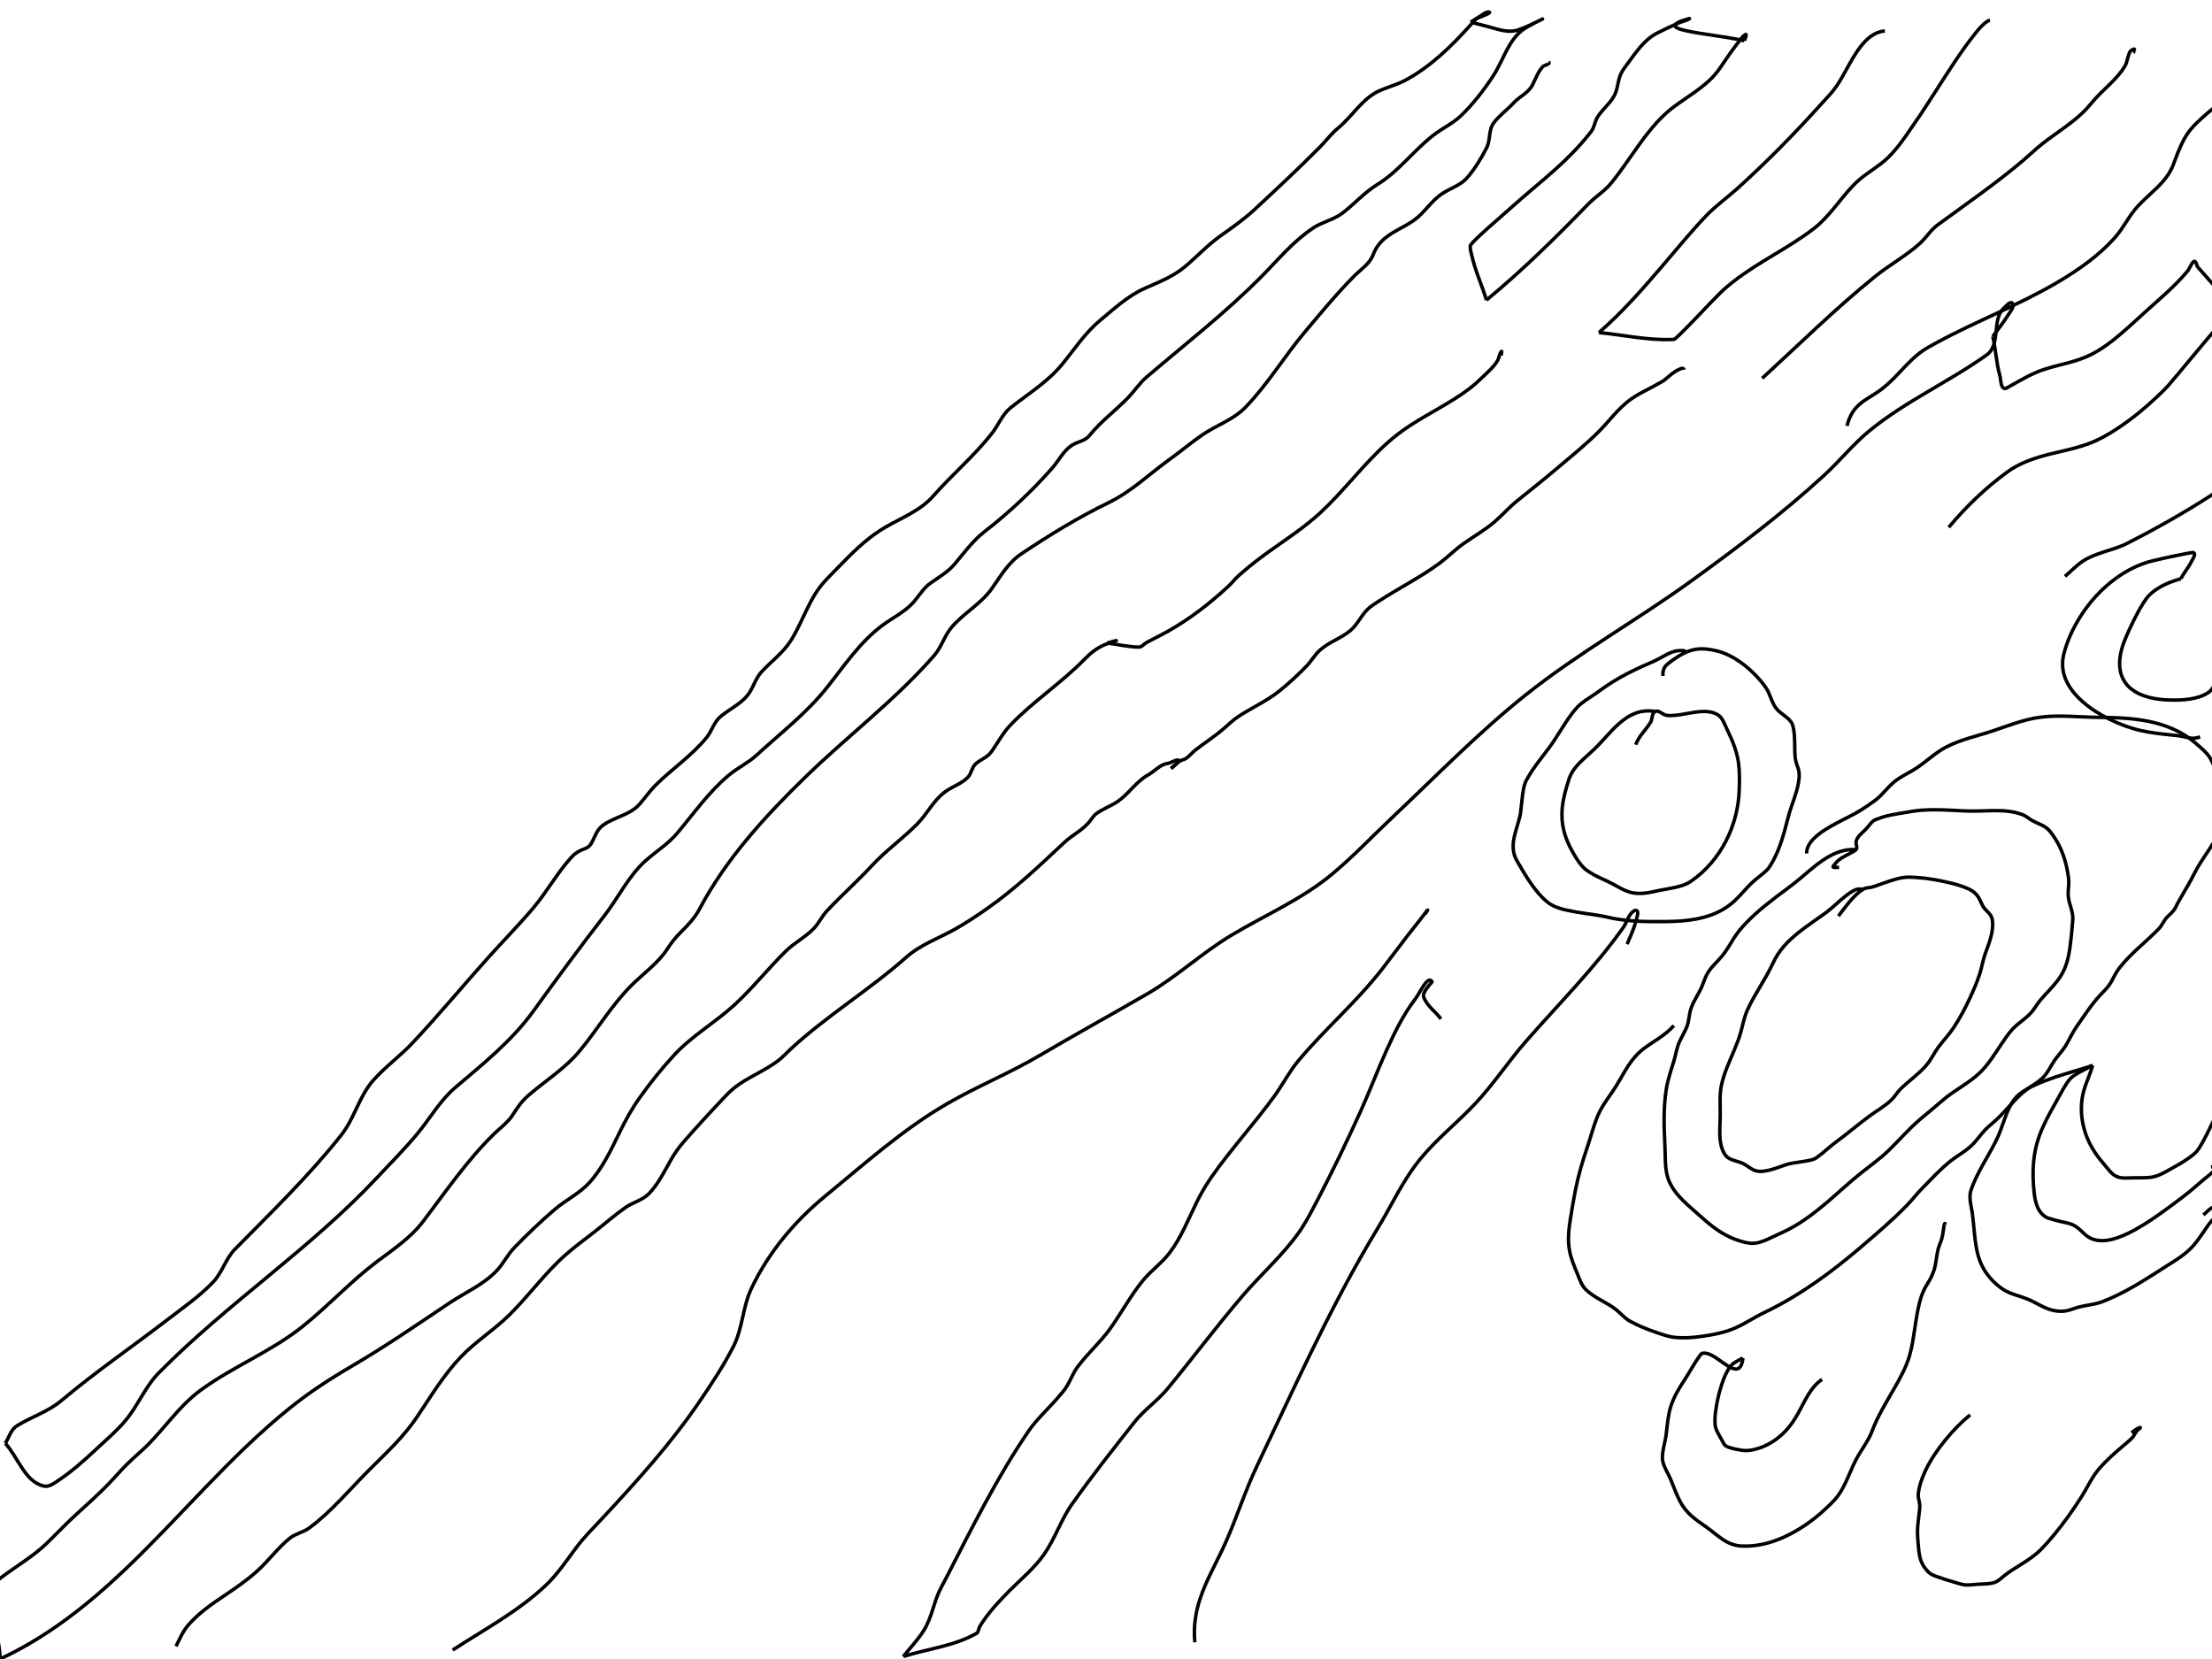 <?xml version="1.0" encoding="UTF-8" standalone="no"?>
<!-- Created with Inkscape (http://www.inkscape.org/) -->

<svg
   width="169.333mm"
   height="127mm"
   viewBox="0 0 169.333 127"
   version="1.1"
   id="svg5"
   inkscape:version="1.1.2 (08b2f3d93c, 2022-04-05)"
   sodipodi:docname="LamelaFeixes.svg"
   xmlns:inkscape="http://www.inkscape.org/namespaces/inkscape"
   xmlns:sodipodi="http://sodipodi.sourceforge.net/DTD/sodipodi-0.dtd"
   xmlns="http://www.w3.org/2000/svg"
   xmlns:svg="http://www.w3.org/2000/svg">
  <sodipodi:namedview
     id="namedview7"
     pagecolor="#ffffff"
     bordercolor="#666666"
     borderopacity="1.0"
     inkscape:pageshadow="2"
     inkscape:pageopacity="0.0"
     inkscape:pagecheckerboard="0"
     inkscape:document-units="mm"
     showgrid="false"
     inkscape:zoom="0.54827037"
     inkscape:cx="184.21568"
     inkscape:cy="372.99116"
     inkscape:window-width="1366"
     inkscape:window-height="704"
     inkscape:window-x="0"
     inkscape:window-y="27"
     inkscape:window-maximized="1"
     inkscape:current-layer="layer2" />
  <defs
     id="defs2">
    <inkscape:path-effect
       effect="simplify"
       id="path-effect237"
       is_visible="true"
       lpeversion="1"
       steps="1"
       threshold="0"
       smooth_angles="360"
       helper_size="0"
       simplify_individual_paths="false"
       simplify_just_coalesce="false" />
    <inkscape:path-effect
       effect="simplify"
       id="path-effect233"
       is_visible="true"
       lpeversion="1"
       steps="1"
       threshold="0"
       smooth_angles="360"
       helper_size="0"
       simplify_individual_paths="false"
       simplify_just_coalesce="false" />
    <inkscape:path-effect
       effect="simplify"
       id="path-effect229"
       is_visible="true"
       lpeversion="1"
       steps="1"
       threshold="0"
       smooth_angles="360"
       helper_size="0"
       simplify_individual_paths="false"
       simplify_just_coalesce="false" />
    <inkscape:path-effect
       effect="simplify"
       id="path-effect225"
       is_visible="true"
       lpeversion="1"
       steps="1"
       threshold="0"
       smooth_angles="360"
       helper_size="0"
       simplify_individual_paths="false"
       simplify_just_coalesce="false" />
    <inkscape:path-effect
       effect="simplify"
       id="path-effect221"
       is_visible="true"
       lpeversion="1"
       steps="1"
       threshold="0"
       smooth_angles="360"
       helper_size="0"
       simplify_individual_paths="false"
       simplify_just_coalesce="false" />
    <inkscape:path-effect
       effect="simplify"
       id="path-effect217"
       is_visible="true"
       lpeversion="1"
       steps="1"
       threshold="0"
       smooth_angles="360"
       helper_size="0"
       simplify_individual_paths="false"
       simplify_just_coalesce="false" />
    <inkscape:path-effect
       effect="simplify"
       id="path-effect213"
       is_visible="true"
       lpeversion="1"
       steps="1"
       threshold="0"
       smooth_angles="360"
       helper_size="0"
       simplify_individual_paths="false"
       simplify_just_coalesce="false" />
    <inkscape:path-effect
       effect="simplify"
       id="path-effect209"
       is_visible="true"
       lpeversion="1"
       steps="1"
       threshold="0"
       smooth_angles="360"
       helper_size="0"
       simplify_individual_paths="false"
       simplify_just_coalesce="false" />
    <inkscape:path-effect
       effect="simplify"
       id="path-effect205"
       is_visible="true"
       lpeversion="1"
       steps="1"
       threshold="0"
       smooth_angles="360"
       helper_size="0"
       simplify_individual_paths="false"
       simplify_just_coalesce="false" />
    <inkscape:path-effect
       effect="simplify"
       id="path-effect201"
       is_visible="true"
       lpeversion="1"
       steps="1"
       threshold="0"
       smooth_angles="360"
       helper_size="0"
       simplify_individual_paths="false"
       simplify_just_coalesce="false" />
    <inkscape:path-effect
       effect="simplify"
       id="path-effect197"
       is_visible="true"
       lpeversion="1"
       steps="1"
       threshold="0"
       smooth_angles="360"
       helper_size="0"
       simplify_individual_paths="false"
       simplify_just_coalesce="false" />
    <inkscape:path-effect
       effect="simplify"
       id="path-effect193"
       is_visible="true"
       lpeversion="1"
       steps="1"
       threshold="0"
       smooth_angles="360"
       helper_size="0"
       simplify_individual_paths="false"
       simplify_just_coalesce="false" />
    <inkscape:path-effect
       effect="simplify"
       id="path-effect189"
       is_visible="true"
       lpeversion="1"
       steps="1"
       threshold="0"
       smooth_angles="360"
       helper_size="0"
       simplify_individual_paths="false"
       simplify_just_coalesce="false" />
    <inkscape:path-effect
       effect="simplify"
       id="path-effect185"
       is_visible="true"
       lpeversion="1"
       steps="1"
       threshold="0"
       smooth_angles="360"
       helper_size="0"
       simplify_individual_paths="false"
       simplify_just_coalesce="false" />
    <inkscape:path-effect
       effect="simplify"
       id="path-effect181"
       is_visible="true"
       lpeversion="1"
       steps="1"
       threshold="0"
       smooth_angles="360"
       helper_size="0"
       simplify_individual_paths="false"
       simplify_just_coalesce="false" />
    <inkscape:path-effect
       effect="simplify"
       id="path-effect177"
       is_visible="true"
       lpeversion="1"
       steps="1"
       threshold="0"
       smooth_angles="360"
       helper_size="0"
       simplify_individual_paths="false"
       simplify_just_coalesce="false" />
    <inkscape:path-effect
       effect="simplify"
       id="path-effect173"
       is_visible="true"
       lpeversion="1"
       steps="1"
       threshold="0"
       smooth_angles="360"
       helper_size="0"
       simplify_individual_paths="false"
       simplify_just_coalesce="false" />
    <inkscape:path-effect
       effect="simplify"
       id="path-effect169"
       is_visible="true"
       lpeversion="1"
       steps="1"
       threshold="0"
       smooth_angles="360"
       helper_size="0"
       simplify_individual_paths="false"
       simplify_just_coalesce="false" />
    <inkscape:path-effect
       effect="simplify"
       id="path-effect165"
       is_visible="true"
       lpeversion="1"
       steps="1"
       threshold="0"
       smooth_angles="360"
       helper_size="0"
       simplify_individual_paths="false"
       simplify_just_coalesce="false" />
    <inkscape:path-effect
       effect="simplify"
       id="path-effect161"
       is_visible="true"
       lpeversion="1"
       steps="1"
       threshold="0"
       smooth_angles="360"
       helper_size="0"
       simplify_individual_paths="false"
       simplify_just_coalesce="false" />
    <inkscape:path-effect
       effect="simplify"
       id="path-effect157"
       is_visible="true"
       lpeversion="1"
       steps="1"
       threshold="0"
       smooth_angles="360"
       helper_size="0"
       simplify_individual_paths="false"
       simplify_just_coalesce="false" />
    <inkscape:path-effect
       effect="simplify"
       id="path-effect153"
       is_visible="true"
       lpeversion="1"
       steps="1"
       threshold="0"
       smooth_angles="360"
       helper_size="0"
       simplify_individual_paths="false"
       simplify_just_coalesce="false" />
    <inkscape:path-effect
       effect="simplify"
       id="path-effect149"
       is_visible="true"
       lpeversion="1"
       steps="1"
       threshold="0"
       smooth_angles="360"
       helper_size="0"
       simplify_individual_paths="false"
       simplify_just_coalesce="false" />
    <inkscape:path-effect
       effect="simplify"
       id="path-effect145"
       is_visible="true"
       lpeversion="1"
       steps="1"
       threshold="0"
       smooth_angles="360"
       helper_size="0"
       simplify_individual_paths="false"
       simplify_just_coalesce="false" />
    <inkscape:path-effect
       effect="simplify"
       id="path-effect141"
       is_visible="true"
       lpeversion="1"
       steps="1"
       threshold="0"
       smooth_angles="360"
       helper_size="0"
       simplify_individual_paths="false"
       simplify_just_coalesce="false" />
    <inkscape:path-effect
       effect="simplify"
       id="path-effect137"
       is_visible="true"
       lpeversion="1"
       steps="1"
       threshold="0"
       smooth_angles="360"
       helper_size="0"
       simplify_individual_paths="false"
       simplify_just_coalesce="false" />
    <inkscape:path-effect
       effect="simplify"
       id="path-effect133"
       is_visible="true"
       lpeversion="1"
       steps="1"
       threshold="0"
       smooth_angles="360"
       helper_size="0"
       simplify_individual_paths="false"
       simplify_just_coalesce="false" />
    <inkscape:path-effect
       effect="simplify"
       id="path-effect129"
       is_visible="true"
       lpeversion="1"
       steps="1"
       threshold="0"
       smooth_angles="360"
       helper_size="0"
       simplify_individual_paths="false"
       simplify_just_coalesce="false" />
    <inkscape:path-effect
       effect="simplify"
       id="path-effect125"
       is_visible="true"
       lpeversion="1"
       steps="1"
       threshold="0"
       smooth_angles="360"
       helper_size="0"
       simplify_individual_paths="false"
       simplify_just_coalesce="false" />
    <inkscape:path-effect
       effect="simplify"
       id="path-effect121"
       is_visible="true"
       lpeversion="1"
       steps="1"
       threshold="0"
       smooth_angles="360"
       helper_size="0"
       simplify_individual_paths="false"
       simplify_just_coalesce="false" />
    <inkscape:path-effect
       effect="simplify"
       id="path-effect117"
       is_visible="true"
       lpeversion="1"
       steps="1"
       threshold="0"
       smooth_angles="360"
       helper_size="0"
       simplify_individual_paths="false"
       simplify_just_coalesce="false" />
    <inkscape:path-effect
       effect="simplify"
       id="path-effect113"
       is_visible="true"
       lpeversion="1"
       steps="1"
       threshold="0"
       smooth_angles="360"
       helper_size="0"
       simplify_individual_paths="false"
       simplify_just_coalesce="false" />
    <inkscape:path-effect
       effect="simplify"
       id="path-effect109"
       is_visible="true"
       lpeversion="1"
       steps="1"
       threshold="0"
       smooth_angles="360"
       helper_size="0"
       simplify_individual_paths="false"
       simplify_just_coalesce="false" />
    <inkscape:path-effect
       effect="simplify"
       id="path-effect105"
       is_visible="true"
       lpeversion="1"
       steps="1"
       threshold="0"
       smooth_angles="360"
       helper_size="0"
       simplify_individual_paths="false"
       simplify_just_coalesce="false" />
    <inkscape:path-effect
       effect="simplify"
       id="path-effect101"
       is_visible="true"
       lpeversion="1"
       steps="1"
       threshold="0"
       smooth_angles="360"
       helper_size="0"
       simplify_individual_paths="false"
       simplify_just_coalesce="false" />
    <inkscape:path-effect
       effect="simplify"
       id="path-effect97"
       is_visible="true"
       lpeversion="1"
       steps="1"
       threshold="0"
       smooth_angles="360"
       helper_size="0"
       simplify_individual_paths="false"
       simplify_just_coalesce="false" />
    <inkscape:path-effect
       effect="simplify"
       id="path-effect93"
       is_visible="true"
       lpeversion="1"
       steps="1"
       threshold="0"
       smooth_angles="360"
       helper_size="0"
       simplify_individual_paths="false"
       simplify_just_coalesce="false" />
    <inkscape:path-effect
       effect="simplify"
       id="path-effect89"
       is_visible="true"
       lpeversion="1"
       steps="1"
       threshold="0"
       smooth_angles="360"
       helper_size="0"
       simplify_individual_paths="false"
       simplify_just_coalesce="false" />
    <inkscape:path-effect
       effect="simplify"
       id="path-effect85"
       is_visible="true"
       lpeversion="1"
       steps="1"
       threshold="0"
       smooth_angles="360"
       helper_size="0"
       simplify_individual_paths="false"
       simplify_just_coalesce="false" />
    <inkscape:path-effect
       effect="simplify"
       id="path-effect81"
       is_visible="true"
       lpeversion="1"
       steps="1"
       threshold="0"
       smooth_angles="360"
       helper_size="0"
       simplify_individual_paths="false"
       simplify_just_coalesce="false" />
    <inkscape:path-effect
       effect="simplify"
       id="path-effect77"
       is_visible="true"
       lpeversion="1"
       steps="1"
       threshold="0"
       smooth_angles="360"
       helper_size="0"
       simplify_individual_paths="false"
       simplify_just_coalesce="false" />
    <inkscape:path-effect
       effect="simplify"
       id="path-effect73"
       is_visible="true"
       lpeversion="1"
       steps="1"
       threshold="0"
       smooth_angles="360"
       helper_size="0"
       simplify_individual_paths="false"
       simplify_just_coalesce="false" />
    <inkscape:path-effect
       effect="simplify"
       id="path-effect69"
       is_visible="true"
       lpeversion="1"
       steps="1"
       threshold="0"
       smooth_angles="360"
       helper_size="0"
       simplify_individual_paths="false"
       simplify_just_coalesce="false" />
    <inkscape:path-effect
       effect="simplify"
       id="path-effect65"
       is_visible="true"
       lpeversion="1"
       steps="1"
       threshold="0"
       smooth_angles="360"
       helper_size="0"
       simplify_individual_paths="false"
       simplify_just_coalesce="false" />
    <inkscape:path-effect
       effect="simplify"
       id="path-effect61"
       is_visible="true"
       lpeversion="1"
       steps="1"
       threshold="0"
       smooth_angles="360"
       helper_size="0"
       simplify_individual_paths="false"
       simplify_just_coalesce="false" />
    <inkscape:path-effect
       effect="simplify"
       id="path-effect57"
       is_visible="true"
       lpeversion="1"
       steps="1"
       threshold="0"
       smooth_angles="360"
       helper_size="0"
       simplify_individual_paths="false"
       simplify_just_coalesce="false" />
  </defs>
  <g
     inkscape:groupmode="layer"
     id="layer2"
     inkscape:label="Lamela de feixes">
    <path
       style="fill:none;stroke:#000000;stroke-width:0.265px;stroke-linecap:butt;stroke-linejoin:miter;stroke-opacity:1"
       d="m 0.406,110.489 c 0.287,-0.452 0.424,-1.052 0.894,-1.344 1.105,-0.685 2.396,-1.083 3.393,-1.922 2.588,-2.179 5.384,-4.092 8.064,-6.152 1.21,-0.931 2.481,-1.806 3.541,-2.907 0.716,-0.744 0.963,-1.797 1.695,-2.541 2.792,-2.839 5.671,-5.617 8.139,-8.742 1.009,-1.277 1.355,-2.95 2.442,-4.18 0.919,-1.04 2.055,-1.853 3.006,-2.863 1.995,-2.12 3.85,-4.366 5.794,-6.531 1.144,-1.274 2.347,-2.496 3.452,-3.803 1.053,-1.246 1.832,-2.699 2.941,-3.906 0.272,-0.296 0.624,-0.5 1.001,-0.628 0.272,-0.093 0.442,-0.272 0.576,-0.548 0.212,-0.436 0.382,-0.925 0.791,-1.23 0.874,-0.651 2.067,-0.781 2.813,-1.62 0.428,-0.481 0.789,-1.016 1.249,-1.474 1.258,-1.251 2.765,-2.254 3.887,-3.631 0.417,-0.511 0.563,-1.197 1.098,-1.634 0.752,-0.617 1.721,-1.033 2.237,-1.884 0.301,-0.497 0.47,-1.069 0.873,-1.51 0.74,-0.81 1.653,-1.46 2.25,-2.402 0.929,-1.465 1.392,-3.217 2.574,-4.517 0.491,-0.54 1.016,-1.049 1.525,-1.572 0.952,-0.977 1.964,-1.911 3.154,-2.6 1.25,-0.724 2.67,-1.265 3.639,-2.369 1.458,-1.662 3.172,-3.095 4.526,-4.843 0.491,-0.633 0.774,-1.424 1.422,-1.938 1.341,-1.064 2.834,-1.972 3.932,-3.315 0.938,-1.147 1.752,-2.407 2.909,-3.365 1.085,-0.898 2.132,-1.882 3.441,-2.459 1.044,-0.46 2.127,-0.88 3.017,-1.62 0.927,-0.771 1.744,-1.667 2.731,-2.369 0.908,-0.646 1.824,-1.283 2.643,-2.045 1.695,-1.577 3.39,-3.154 5.019,-4.802 0.456,-0.462 0.836,-0.989 1.345,-1.406 1.117,-0.913 1.876,-2.306 3.217,-2.887 0.643,-0.279 1.325,-0.454 1.946,-0.788 1.941,-1.045 3.541,-2.608 4.999,-4.242 0.195,-0.219 0.371,-0.463 0.667,-0.572 0.254,-0.094 1.013,-0.383 0.712,-0.408 -0.218,-0.018 -0.488,0.214 -0.698,0.345 -0.227,0.142 -0.453,0.287 -0.679,0.429"
       id="path55"
       inkscape:path-effect="#path-effect57"
       inkscape:original-d="m 0.40648167,110.48925 c 0.25035489,-0.41019 0.4232302,-0.87921 0.75106463,-1.23058 0.3035272,-0.32532 2.9424687,-1.5283 3.6480413,-2.12332 3.653999,-3.08145 7.7637884,-5.65579 11.3464704,-8.831099 0.823529,-0.729888 0.963027,-1.789663 1.743548,-2.58178 2.78803,-2.829447 5.514814,-5.707383 8.127611,-8.710451 0.956313,-1.099159 1.34813,-2.723822 2.226377,-3.908846 0.820729,-1.107416 2.029952,-1.914036 2.977438,-2.895447 1.893562,-1.961353 3.64653,-4.131751 5.472062,-6.152808 1.312275,-1.452827 2.612586,-2.902093 3.943096,-4.343167 1.131107,-1.225098 2.196743,-3.377941 3.406624,-4.367295 0.335087,-0.27401 0.797097,-0.356669 1.15342,-0.603218 0.02164,-0.01497 0.449349,-1.114113 0.69742,-1.351206 0.803405,-0.76785 2.024827,-0.880372 2.843332,-1.616625 0.463896,-0.41728 0.75003,-0.954426 1.180245,-1.399466 1.28561,-1.329902 2.793524,-2.460472 4.077216,-3.812328 0.475401,-0.50065 0.54501,-1.184641 1.046128,-1.616628 0.717177,-0.618239 1.574509,-1.035926 2.199547,-1.761392 0.420122,-0.487625 0.485355,-1.086591 0.912011,-1.592496 0.705877,-0.836985 1.595409,-1.394052 2.226376,-2.31635 1.155401,-1.688873 1.539738,-3.614997 3.111569,-5.163542 1.091253,-1.07509 2.229736,-2.385539 3.487095,-3.257376 1.426302,-0.988978 3.369902,-1.650118 4.533214,-2.967828 1.39849,-1.5841 2.974372,-3.052501 4.345472,-4.632709 0.539734,-0.622054 0.769882,-1.453332 1.421656,-1.978554 1.048123,-0.844619 2.201823,-1.560933 3.192021,-2.485247 1.325174,-1.237001 2.168827,-3.001669 3.56757,-4.126015 0.956493,-0.768854 2.0134,-1.810461 3.111566,-2.364611 0.968608,-0.488773 2.07336,-0.831631 2.977441,-1.447719 0.934368,-0.636725 1.684086,-1.502288 2.548258,-2.219835 0.945708,-0.785248 2.038207,-1.399101 2.950623,-2.219844 1.824852,-1.641505 3.455561,-3.451738 5.311116,-5.06702 0.48375,-0.421111 0.80719,-1.011689 1.31436,-1.399466 1.16951,-0.8941768 2.10489,-2.2993315 3.37981,-3.0160917 0.1432,-0.080505 1.25481,-0.456438 1.31437,-0.4825731 2.26178,-0.9924549 4.37852,-3.0396888 5.92806,-4.8981214 0.23923,-0.2869203 0.80075,-0.2556327 1.01929,-0.5308302 0.292,-0.36770761 -0.45114,0.1344091 -1.31436,0.6756021" />
    <path
       style="fill:none;stroke:#000000;stroke-width:0.265px;stroke-linecap:butt;stroke-linejoin:miter;stroke-opacity:1"
       d="m 0.406,110.489 c 0.994,1.091 1.516,2.993 2.988,3.278 0.317,0.061 0.616,-0.136 0.869,-0.299 1.133,-0.732 2.147,-1.632 3.128,-2.552 0.761,-0.713 1.565,-1.391 2.233,-2.193 0.951,-1.142 1.489,-2.572 2.545,-3.642 5.247,-5.317 11.56,-9.457 16.677,-14.914 1.054,-1.124 2.144,-2.217 3.126,-3.404 0.966,-1.168 1.715,-2.521 2.888,-3.517 2.128,-1.808 4.339,-3.579 5.987,-5.865 1.776,-2.463 3.578,-4.906 5.438,-7.307 1.06,-1.368 1.813,-2.988 3.108,-4.159 0.804,-0.727 1.745,-1.295 2.453,-2.136 1.273,-1.513 2.421,-3.164 3.943,-4.435 0.678,-0.566 1.486,-0.943 2.143,-1.547 1.818,-1.671 3.798,-3.188 5.348,-5.133 1.332,-1.671 2.53,-3.501 4.27,-4.793 0.805,-0.598 1.75,-1.041 2.411,-1.804 0.411,-0.474 0.725,-1.034 1.246,-1.411 0.638,-0.461 1.34,-0.846 1.859,-1.459 0.733,-0.866 1.399,-1.799 2.31,-2.506 1.869,-1.451 3.605,-3.077 5.168,-4.85 0.512,-0.581 0.862,-1.339 1.521,-1.761 0.431,-0.276 0.992,-0.308 1.339,-0.742 0.87,-1.092 2.015,-1.918 2.976,-2.921 0.483,-0.504 0.861,-1.097 1.399,-1.556 2.975,-2.541 6.075,-4.944 8.831,-7.733 1.264,-1.279 2.431,-2.701 3.938,-3.69 0.691,-0.454 1.532,-0.608 2.202,-1.113 0.927,-0.698 1.69,-1.591 2.692,-2.205 1.645,-1.008 2.79,-2.621 4.305,-3.786 0.678,-0.522 1.471,-0.879 2.095,-1.479 0.951,-0.915 1.76,-1.969 2.479,-3.07 0.745,-1.141 1.108,-2.602 2.187,-3.456 0.46,-0.363 2.055,-1.104 1.53,-0.85 -0.6,0.29 -1.2,0.603 -1.835,0.816 -0.73,0.245 -1.483,-0.038 -2.188,-0.23 C 113.54,1.939 113.063,1.812 112.584,1.693"
       id="path59"
       inkscape:path-effect="#path-effect61"
       inkscape:original-d="m 0.40648167,110.48925 c 0.98354073,1.08578 1.75799593,2.40651 2.95062223,3.25735 0.7337946,0.5235 5.7836548,-4.45597 6.2231177,-4.97049 0.9587144,-1.12248 1.4107724,-2.49281 2.4677944,-3.57105 5.182231,-5.286285 11.405902,-9.34979 16.496641,-14.718516 1.074574,-1.133253 2.145678,-2.29198 3.192031,-3.450402 1.030846,-1.141257 1.750084,-2.612996 2.923794,-3.619291 2.129894,-1.826091 4.384437,-3.544306 6.062181,-5.863278 1.771097,-2.447999 3.487306,-4.907436 5.391581,-7.262733 1.059305,-1.310198 1.810671,-2.826374 2.977449,-4.077753 0.77007,-0.825902 1.854639,-1.367126 2.575087,-2.219833 1.281276,-1.516496 2.533927,-3.14438 3.969922,-4.512074 0.637743,-0.607407 1.479656,-0.921931 2.119077,-1.520101 1.500611,-1.403807 3.178082,-2.683904 4.586869,-4.198397 1.6709,-1.796278 2.909874,-4.069744 4.855118,-5.621986 0.822885,-0.656637 1.755904,-1.16255 2.548257,-1.857909 0.498441,-0.437425 0.730314,-1.027089 1.233892,-1.447718 0.587815,-0.49099 1.360152,-0.835203 1.877666,-1.399466 0.752184,-0.820132 1.406769,-1.907061 2.306857,-2.581773 1.806419,-1.354097 3.720082,-3.21447 5.257462,-4.87399 0.529423,-0.571481 0.951526,-1.290248 1.528947,-1.809654 0.38294,-0.344464 1.047642,-0.320392 1.368021,-0.723863 0.910746,-1.146948 1.837234,-1.918057 2.923786,-2.895439 0.506174,-0.455316 0.830752,-1.080915 1.341202,-1.52011 2.774706,-2.387381 5.77152,-4.656134 8.36903,-7.238603 1.499589,-1.490905 2.821693,-2.955524 4.452754,-4.24665 0.59838,-0.473677 1.37366,-0.589971 2.01178,-0.989277 1.05031,-0.657235 1.75241,-1.686968 2.87015,-2.34049 1.66568,-0.973888 2.87012,-2.494768 4.29181,-3.739946 0.58495,-0.5123348 1.30315,-0.8123469 1.90449,-1.3029426 0.96026,-0.7834215 1.885,-2.0460539 2.6019,-3.0402183 0.86764,-1.2032192 1.39234,-2.6498711 2.38733,-3.7640774 0.33029,-0.369865 2.26021,-1.2051457 1.34118,-0.7721166 -2.44076,1.1500401 -1.83435,0.9409977 -5.23064,0.096515" />
    <path
       style="fill:none;stroke:#000000;stroke-width:0.265px;stroke-linecap:butt;stroke-linejoin:miter;stroke-opacity:1"
       d="M 1.3891602e-6,127 C 0.028,124.923 -1.575,122.022 0.085,120.768 c 1.156,-0.873 2.431,-1.607 3.479,-2.611 0.531,-0.509 1.037,-1.044 1.565,-1.556 1.247,-1.207 2.599,-2.313 3.749,-3.616 0.565,-0.639 1.175,-1.234 1.819,-1.798 1.684,-1.474 2.86,-3.453 4.685,-4.783 2.477,-1.806 5.379,-2.938 7.784,-4.861 1.966,-1.572 3.674,-3.447 5.687,-4.961 1.255,-0.944 2.592,-1.829 3.556,-3.102 1.726,-2.279 3.356,-4.664 5.4,-6.665 0.492,-0.482 1.069,-0.883 1.446,-1.476 0.334,-0.525 0.688,-1.042 1.164,-1.456 1.312,-1.141 2.819,-2.067 3.944,-3.418 1.382,-1.662 2.474,-3.553 4.025,-5.081 0.927,-0.914 2.032,-1.69 2.732,-2.793 0.285,-0.449 0.624,-0.858 1.002,-1.233 0.538,-0.535 1.066,-1.087 1.429,-1.771 2.055,-3.874 5.051,-7.142 8.179,-10.176 3.218,-3.121 6.832,-5.85 9.782,-9.228 0.568,-0.651 0.783,-1.519 1.348,-2.179 0.926,-1.082 2.232,-1.77 3.067,-2.946 0.665,-0.937 1.247,-1.978 2.231,-2.639 2.156,-1.448 4.373,-2.807 6.718,-3.945 1.765,-0.856 3.173,-2.249 4.755,-3.379 0.819,-0.585 1.585,-1.243 2.416,-1.81 1.081,-0.737 2.375,-1.151 3.306,-2.116 1.71,-1.772 2.975,-3.902 4.558,-5.78 1.226,-1.455 2.436,-2.93 3.778,-4.278 0.504,-0.507 1.167,-0.912 1.427,-1.613 0.135,-0.364 0.339,-0.692 0.607,-0.978 0.705,-0.751 1.716,-1.08 2.537,-1.671 0.814,-0.586 1.317,-1.497 2.174,-2.046 0.629,-0.403 1.401,-0.634 1.893,-1.209 0.588,-0.686 1.055,-1.468 1.472,-2.265 0.317,-0.606 0.13,-1.372 0.559,-1.937 0.435,-0.572 1.028,-0.98 1.513,-1.516 0.447,-0.493 1.121,-0.746 1.442,-1.369 0.243,-0.47 0.406,-0.978 0.783,-1.399 0.115,-0.129 0.521,-0.163 0.492,-0.312 0,0 -0.05,-0.014 -0.05,-0.014"
       id="path63"
       inkscape:path-effect="#path-effect65"
       inkscape:original-d="M 1.3891602e-6,127 C 0.02820073,124.92268 -0.06785151,122.83996 0.08459942,120.76805 c 0.0037487,-0.0509 3.04584338,-2.12345 3.72850518,-2.84717 1.4386448,-1.52518 3.0354145,-2.87293 4.506397,-4.34317 0.7349019,-0.73452 1.3022614,-1.51275 2.1459034,-2.19572 1.668225,-1.35051 2.861745,-3.39041 4.586878,-4.72922 2.317897,-1.79884 5.197598,-2.89267 7.564311,-4.68096 1.973465,-1.49116 3.700183,-3.330583 5.606171,-4.898118 1.283523,-1.0556 3.015245,-2.041382 4.02358,-3.378017 1.728515,-2.291302 3.525567,-4.620324 5.445225,-6.75604 0.405895,-0.45158 0.937429,-0.78001 1.314365,-1.254697 0.402122,-0.506404 0.675352,-1.125278 1.153428,-1.568354 1.208529,-1.120053 2.763999,-2.033831 3.862625,-3.257376 1.351182,-1.504815 2.345936,-3.320753 3.701685,-4.801616 0.889273,-0.971338 2.944405,-2.706843 3.56757,-3.715816 0.550101,-0.890675 1.668844,-1.607788 2.119085,-2.485255 3.958434,-7.714557 12.01442,-13.41284 18.025597,-19.592496 0.556625,-0.572225 0.724114,-1.329214 1.180237,-1.954422 0.705655,-0.967239 1.774995,-1.614207 2.628731,-2.437005 0.998651,-0.962459 1.546476,-2.540286 2.762858,-3.353888 2.134407,-1.427641 4.269047,-2.893126 6.625482,-3.932975 1.743842,-0.769525 3.121689,-2.140286 4.640516,-3.233243 0.847955,-0.610193 1.697673,-1.233678 2.52144,-1.882039 1.053414,-0.829112 2.424348,-1.159918 3.406624,-2.147451 1.629981,-1.63871 2.759361,-3.545105 4.211333,-5.332443 1.307134,-1.609044 2.787924,-3.196887 4.157694,-4.753354 0.40812,-0.463741 0.96229,-0.79623 1.31437,-1.302951 0.26037,-0.374736 0.32486,-0.805968 0.59012,-1.134044 0.74121,-0.916705 1.6317,-1.264592 2.60192,-1.833777 0.80565,-0.47264 1.2991,-1.400722 2.01178,-1.9303 0.65187,-0.48439 1.42284,-0.773052 2.06542,-1.278821 0.49262,-0.387731 1.32907,-1.886292 1.60944,-2.364612 0.4031,-0.68769 0.0904,-1.4032947 0.67059,-2.0991984 0.40509,-0.4858625 0.95145,-0.7965273 1.3412,-1.3029422 0.33016,-0.4289938 0.78875,-0.624986 1.18024,-0.9892765 0.51328,-0.4776338 0.50986,-1.1463962 0.91201,-1.6890143 0.27277,-0.368038 1.00212,-0.4562747 0.67061,-0.53083" />
    <path
       style="fill:none;stroke:#000000;stroke-width:0.265px;stroke-linecap:butt;stroke-linejoin:miter;stroke-opacity:1"
       d="M 1.3891602e-6,127 C 3.572,125.345 6.697,122.88 9.537,120.182 c 4.272,-4.058 8.022,-8.663 12.623,-12.373 1.477,-1.191 3.066,-2.233 4.705,-3.189 2.571,-1.5 5.026,-3.185 7.496,-4.845 1.237,-0.831 2.662,-1.43 3.69,-2.53 0.493,-0.527 0.802,-1.192 1.305,-1.715 0.988,-1.027 2.021,-2.01 3.102,-2.938 0.858,-0.736 1.91,-1.227 2.676,-2.077 1.018,-1.129 1.66,-2.525 2.32,-3.877 0.446,-0.914 0.942,-1.806 1.534,-2.635 0.808,-1.13 1.679,-2.217 2.62,-3.238 1.378,-1.495 3.174,-2.503 4.66,-3.88 1.376,-1.275 2.546,-2.753 3.882,-4.068 0.664,-0.653 1.521,-1.083 2.162,-1.755 0.383,-0.401 0.606,-0.918 0.987,-1.326 1.109,-1.186 2.327,-2.261 3.431,-3.454 1.079,-1.167 2.389,-2.092 3.502,-3.223 0.765,-0.777 1.24,-1.816 2.144,-2.463 0.544,-0.389 1.217,-0.598 1.693,-1.069 0.313,-0.309 0.315,-0.809 0.668,-1.097 0.368,-0.3 0.843,-0.458 1.137,-0.858 0.493,-0.671 0.867,-1.426 1.448,-2.037 1.764,-1.856 3.942,-3.253 5.723,-5.093 0.437,-0.451 0.94,-0.843 1.524,-1.09 0.279,-0.118 1.149,-0.385 0.855,-0.311 -0.22,0.056 -0.438,0.123 -0.657,0.183"
       id="path71"
       inkscape:path-effect="#path-effect73"
       inkscape:original-d="M 1.3891602e-6,127 C 10.758733,121.98817 16.267778,110.72373 26.398754,104.89138 c 2.660224,-1.53147 5.249979,-3.21571 7.752075,-4.970512 1.283501,-0.900163 2.604622,-1.463132 3.782158,-2.557639 0.523819,-0.486884 0.795657,-1.166091 1.287539,-1.689003 0.963755,-1.024548 2.053722,-1.980607 3.08474,-2.943698 0.804151,-0.751171 1.848659,-1.216798 2.62873,-2.002692 1.592819,-1.604706 2.341227,-4.071575 3.540742,-5.959782 0.834578,-1.313744 1.914035,-2.580532 2.923796,-3.764079 1.262079,-1.479291 2.988599,-2.456045 4.425932,-3.715814 1.477968,-1.295384 2.781025,-2.842307 4.130871,-4.270782 0.687041,-0.727062 1.487207,-1.229683 2.253194,-1.857907 0.388067,-0.318275 0.601953,-0.883473 0.938837,-1.254691 1.080947,-1.191112 2.33027,-2.221918 3.406624,-3.42628 1.069351,-1.196528 2.329828,-2.169099 3.513913,-3.257373 0.725821,-0.667091 1.148852,-1.545034 1.824021,-2.219835 0.601607,-0.601284 1.413632,-0.906418 2.092256,-1.399466 0.333045,-0.24197 0.348039,-0.650502 0.563293,-0.965147 0.278252,-0.406731 0.921152,-0.547156 1.233911,-0.941023 0.509172,-0.64122 0.817314,-1.379283 1.394838,-2.002676 1.771325,-1.912014 3.90148,-3.243855 5.713463,-5.09116 0.860502,-0.877276 1.200248,-1.120859 2.494621,-1.544233 0.20265,-0.06628 -0.411297,0.112599 -0.616947,0.168897" />
    <path
       style="fill:none;stroke:#000000;stroke-width:0.265px;stroke-linecap:butt;stroke-linejoin:miter;stroke-opacity:1"
       d="m 13.47,126.028 c 0.283,-0.537 0.507,-1.112 0.906,-1.582 0.797,-0.94 1.823,-1.643 2.837,-2.325 0.839,-0.564 1.674,-1.14 2.431,-1.815 0.896,-0.798 1.604,-1.797 2.536,-2.551 0.445,-0.36 1.046,-0.451 1.502,-0.79 1.723,-1.28 3.086,-2.953 4.599,-4.459 1.278,-1.272 2.618,-2.512 3.63,-4.016 1.062,-1.58 2.046,-3.231 3.368,-4.616 1.139,-1.194 2.558,-2.07 3.73,-3.231 1.471,-1.458 2.686,-3.157 4.236,-4.539 0.712,-0.635 1.483,-1.2 2.237,-1.784 0.803,-0.622 1.565,-1.299 2.397,-1.882 0.582,-0.408 1.324,-0.559 1.826,-1.089 0.692,-0.73 1.14,-1.643 1.629,-2.511 0.286,-0.507 0.616,-0.989 1,-1.428 1.044,-1.196 2.122,-2.362 3.214,-3.514 0.331,-0.349 0.693,-0.666 1.094,-0.935 0.937,-0.627 1.992,-1.065 2.896,-1.742 0.371,-0.278 0.679,-0.628 1.02,-0.941 2.769,-2.549 6.006,-4.508 8.823,-7.003 1.089,-0.965 2.486,-1.45 3.739,-2.153 0.864,-0.485 1.689,-1.038 2.499,-1.607 2.11,-1.481 3.979,-3.265 5.858,-5.026 0.644,-0.603 1.495,-0.986 2.017,-1.708 0.126,-0.174 0.244,-0.353 0.42,-0.486 0.509,-0.383 1.129,-0.585 1.651,-0.944 0.851,-0.585 1.407,-1.519 2.319,-2.026 0.505,-0.281 0.915,-0.799 1.494,-0.881 0.279,-0.04 0.515,-0.257 0.794,-0.26 0.195,-0.003 -0.059,0.242 -0.126,0.305 -0.128,0.119 -0.272,0.218 -0.396,0.341"
       id="path75"
       inkscape:path-effect="#path-effect77"
       inkscape:original-d="m 13.469672,126.02812 c 0.241416,-0.4504 0.41997,-0.94064 0.724247,-1.3512 1.055666,-1.42441 3.091312,-2.53044 4.479579,-3.57105 1.240544,-0.92989 2.396322,-2.17458 3.460268,-3.30564 0.304055,-0.32323 1.179971,-0.56353 1.528957,-0.82038 1.678036,-1.23499 3.082548,-2.94902 4.560042,-4.41554 1.245063,-1.23582 2.705669,-2.61512 3.674869,-4.05362 1.158516,-1.71948 2.100318,-3.36323 3.56756,-4.82574 0.979591,-0.97644 2.154743,-1.73569 3.165213,-2.67829 1.944248,-1.81366 3.149735,-3.811275 5.418407,-5.573723 1.245677,-0.967721 2.500569,-1.937747 3.728506,-2.919576 0.522867,-0.418074 1.290336,-0.581594 1.770375,-1.01341 0.973695,-0.875882 1.620435,-2.591284 2.41414,-3.643432 0.41633,-0.551894 3.511029,-3.976894 4.157697,-4.512053 1.057108,-0.874826 2.99071,-1.648685 3.755332,-2.412873 2.858023,-2.856407 6.42544,-4.833279 9.41515,-7.576407 1.275866,-1.170639 2.893621,-1.637991 4.345458,-2.53352 3.020142,-1.8629 5.308915,-3.821809 7.778904,-6.273456 0.649552,-0.644729 1.761209,-1.211443 2.226384,-1.978555 0.26249,-0.432866 1.578636,-0.989795 1.904476,-1.206436 0.838247,-0.557326 1.416433,-1.531983 2.360512,-2.050936 0.413279,-0.227177 1.131977,-0.830395 1.582602,-0.892763 0.25418,-0.03518 0.875694,-0.3932 0.751054,-0.168899 -0.133863,0.2409 -0.395184,0.384262 -0.590108,0.579088" />
    <path
       style="fill:none;stroke:#000000;stroke-width:0.265px;stroke-linecap:butt;stroke-linejoin:miter;stroke-opacity:1"
       d="m 113.791,22.974 c 2.756,-2.277 5.305,-4.789 7.794,-7.354 0.545,-0.562 1.231,-0.974 1.732,-1.578 0.38,-0.457 0.729,-0.94 1.073,-1.424 0.792,-1.116 1.547,-2.265 2.473,-3.278 0.423,-0.463 0.89,-0.887 1.398,-1.257 0.86,-0.626 1.779,-1.177 2.565,-1.899 0.336,-0.309 0.631,-0.66 0.888,-1.038 0.439,-0.647 0.874,-1.298 1.359,-1.91 0.147,-0.186 0.27,-0.402 0.465,-0.538 0.034,-0.024 0.111,-0.104 0.128,-0.05 0.018,0.06 -0.006,0.123 -0.023,0.181 -0.03,0.098 -0.069,0.194 -0.108,0.288"
       id="path79"
       inkscape:path-effect="#path-effect81"
       inkscape:original-d="m 113.79071,22.974477 c 2.7562,-2.278739 5.30242,-4.726087 7.75208,-7.310995 0.58651,-0.618892 1.31274,-1.047578 1.85084,-1.713141 1.5016,-1.85727 2.7799,-4.2859711 4.66736,-5.7184996 1.19119,-0.9040828 2.78926,-1.7530579 3.6212,-3.0402135 0.008,-0.011935 2.60587,-3.886153 1.85084,-2.075068" />
    <path
       style="fill:none;stroke:#000000;stroke-width:0.265px;stroke-linecap:butt;stroke-linejoin:miter;stroke-opacity:1"
       d="m 113.791,22.974 c -0.337,-1.134 -0.853,-2.21 -1.109,-3.369 -0.057,-0.258 -0.161,-0.52 -0.125,-0.782 0.009,-0.063 0.055,-0.114 0.095,-0.16 0.218,-0.256 0.465,-0.485 0.712,-0.713 0.762,-0.707 1.561,-1.374 2.332,-2.07 1.094,-0.988 2.245,-1.911 3.344,-2.894 0.938,-0.839 1.829,-1.735 2.612,-2.721 0.104,-0.131 0.215,-0.258 0.286,-0.411 0.14,-0.3 0.19,-0.638 0.372,-0.92 0.26,-0.403 0.614,-0.732 0.918,-1.1 0.208,-0.251 0.387,-0.531 0.489,-0.845 0.103,-0.32 0.146,-0.655 0.234,-0.979 0.082,-0.301 0.231,-0.581 0.417,-0.83 0.504,-0.674 0.968,-1.385 1.572,-1.976 0.281,-0.275 0.6,-0.511 0.952,-0.69 0.543,-0.276 1.095,-0.534 1.655,-0.774 0.261,-0.112 0.559,-0.154 0.792,-0.316 0.036,-0.025 -0.074,0.012 -0.081,0.014 -0.293,0.086 -0.601,0.154 -0.86,0.318 -0.072,0.046 -0.17,0.097 -0.178,0.189 -0.007,0.081 0.068,0.138 0.131,0.173 0.207,0.114 0.439,0.171 0.668,0.223 0.699,0.156 1.408,0.254 2.116,0.361 0.802,0.122 1.606,0.24 2.399,0.415"
       id="path83"
       inkscape:path-effect="#path-effect85"
       inkscape:original-d="m 113.79071,22.974477 c -0.4113,-1.383379 -1.09879,-2.713247 -1.23389,-4.150136 -0.0217,-0.230096 2.46687,-2.339668 3.13838,-2.943699 2.27955,-2.050467 4.16155,-3.337937 6.11583,-5.815015 0.22783,-0.2887718 0.2691,-0.7441195 0.456,-1.061669 0.3839,-0.6522719 1.17866,-1.2120834 1.42168,-1.9302915 0.24345,-0.7194878 0.15202,-1.1916827 0.67058,-1.8820386 0.66951,-0.8913135 1.42582,-2.1049694 2.44097,-2.6300291 0.55309,-0.2860766 1.12435,-0.5356754 1.68991,-0.7962475 0.26421,-0.1217334 1.08508,-0.4154011 0.80471,-0.337801 -3.21262,0.889175 1.53566,1.0874063 4.23817,1.6890101" />
    <path
       style="fill:none;stroke:#000000;stroke-width:0.265px;stroke-linecap:butt;stroke-linejoin:miter;stroke-opacity:1"
       d="m 122.401,25.46 c 1.836,-1.593 3.435,-3.433 5.009,-5.279 1.056,-1.239 2.088,-2.502 3.215,-3.678 0.731,-0.763 1.599,-1.371 2.381,-2.078 2.257,-2.04 4.39,-4.215 6.425,-6.475 0.299,-0.332 0.611,-0.652 0.892,-0.998 0.381,-0.468 0.671,-1.001 0.964,-1.527 0.387,-0.693 0.761,-1.402 1.271,-2.014 0.337,-0.404 0.75,-0.769 1.255,-0.942 0.154,-0.053 0.315,-0.087 0.477,-0.101"
       id="path87"
       inkscape:path-effect="#path-effect89"
       inkscape:original-d="m 122.40116,25.459725 c 3.04166,-2.640496 5.40367,-5.914946 8.12761,-8.855228 0.73685,-0.795369 1.59038,-1.382332 2.38731,-2.099199 2.53354,-2.278995 5.04981,-4.8999032 7.3229,-7.4557622 1.1988,-1.3479211 2.01538,-4.5066305 4.05041,-4.6809661" />
    <path
       style="fill:none;stroke:#000000;stroke-width:0.265px;stroke-linecap:butt;stroke-linejoin:miter;stroke-opacity:1"
       d="m 122.401,25.46 c 1.846,0.171 3.68,0.597 5.538,0.531 0.105,-0.004 0.211,0.013 0.302,-0.065 0.304,-0.262 0.585,-0.551 0.867,-0.836 0.876,-0.885 1.714,-1.806 2.598,-2.682 0.318,-0.315 0.662,-0.602 1.015,-0.876 1.925,-1.499 4.166,-2.527 6.102,-4.01 0.714,-0.547 1.295,-1.241 1.858,-1.936 0.518,-0.64 1.03,-1.295 1.657,-1.833 0.697,-0.598 1.521,-1.034 2.182,-1.677 0.674,-0.655 1.218,-1.427 1.742,-2.202 0.273,-0.404 0.556,-0.801 0.826,-1.206 0.577,-0.867 1.126,-1.753 1.694,-2.625 0.706,-1.084 1.404,-2.178 2.205,-3.196 0.299,-0.379 0.587,-0.778 0.965,-1.081 0.114,-0.091 0.236,-0.192 0.384,-0.216"
       id="path91"
       inkscape:path-effect="#path-effect93"
       inkscape:original-d="m 122.40116,25.459725 c 1.91343,0.176945 3.81876,0.545419 5.7403,0.530834 0.17067,-0.0013 3.34282,-3.38271 3.67486,-3.691693 2.06489,-1.921502 4.74392,-3.055807 6.97419,-4.753345 1.37968,-1.050127 2.12815,-2.461054 3.35297,-3.619311 0.64919,-0.613912 1.44444,-1.036733 2.11907,-1.616616 1.06297,-0.913676 1.90832,-2.3402531 2.70921,-3.4745343 0.8928,-1.2644599 4.40007,-7.1784085 5.36477,-7.2868639" />
    <path
       style="fill:none;stroke:#000000;stroke-width:0.265px;stroke-linecap:butt;stroke-linejoin:miter;stroke-opacity:1"
       d="m 134.901,28.958 c 2.865,-2.628 5.635,-5.366 8.662,-7.809 1.116,-0.901 2.396,-1.586 3.454,-2.559 0.461,-0.424 0.786,-0.984 1.295,-1.358 2.21,-1.624 4.474,-3.179 6.569,-4.954 0.355,-0.301 0.691,-0.622 1.043,-0.925 1.119,-0.963 2.419,-1.694 3.494,-2.711 0.279,-0.264 0.528,-0.557 0.775,-0.852 0.798,-0.952 1.865,-1.691 2.496,-2.767 0.073,-0.125 0.104,-0.268 0.145,-0.405 0.063,-0.212 0.113,-0.43 0.205,-0.633 0.037,-0.082 0.117,-0.129 0.191,-0.171 0.044,-0.025 0.162,-0.112 0.168,-0.023 0.005,0.067 -0.025,0.178 0.068,0.196"
       id="path95"
       inkscape:path-effect="#path-effect97"
       inkscape:original-d="m 134.90105,28.958389 c 2.81994,-2.587367 5.62975,-5.31928 8.58361,-7.745315 1.11729,-0.917645 2.40079,-1.620887 3.4871,-2.581762 0.49309,-0.436156 0.80557,-1.005878 1.3412,-1.399466 2.57924,-1.895273 5.00884,-3.504351 7.37653,-5.670247 1.42401,-1.302642 3.14262,-2.0933782 4.39912,-3.6434322 0.81606,-1.0067171 1.84647,-1.853492 2.60189,-2.8954417 0.11671,-0.160968 0.26407,-1.0046573 0.40237,-1.1099176 0.51051,-0.3885668 0.18391,0.035449 0.37553,0.072384" />
    <path
       style="fill:none;stroke:#000000;stroke-width:0.265px;stroke-linecap:butt;stroke-linejoin:miter;stroke-opacity:1"
       d="m 141.392,32.602 c 0.126,-0.516 0.351,-1.018 0.713,-1.414 0.398,-0.434 0.92,-0.721 1.411,-1.033 0.421,-0.268 0.814,-0.577 1.176,-0.92 0.768,-0.728 1.429,-1.571 2.271,-2.221 0.402,-0.311 0.855,-0.546 1.3,-0.788 3.041,-1.654 6.301,-2.875 9.283,-4.64 1.583,-0.937 3.113,-2.011 4.344,-3.385 0.673,-0.751 1.09,-1.694 1.78,-2.433 0.598,-0.641 1.291,-1.187 1.875,-1.842 0.349,-0.391 0.644,-0.834 0.829,-1.329 0.252,-0.675 0.5,-1.355 0.848,-1.988 0.251,-0.456 0.585,-0.861 0.96,-1.22 0.541,-0.517 1.111,-1.002 1.691,-1.474 0.193,-0.157 0.373,-0.33 0.53,-0.524 0.071,-0.088 0.152,-0.191 0.276,-0.199 0.074,-0.005 0.147,0.009 0.219,0.025"
       id="path99"
       inkscape:path-effect="#path-effect101"
       inkscape:original-d="m 141.3924,32.60182 c 0.44984,-1.805204 1.54958,-1.931561 2.78968,-2.919566 1.15694,-0.921747 2.01602,-2.269148 3.29933,-3.016093 4.7115,-2.742298 10.44641,-4.30352 14.32391,-8.372655 0.67214,-0.705359 1.10157,-1.646267 1.74355,-2.388742 0.83468,-0.965338 2.33523,-1.964129 2.78968,-3.209112 1.02491,-2.8077959 1.24198,-2.8219138 3.67486,-4.8981217 0.55039,-0.4697061 0.42317,-0.6829877 0.88518,-0.5790965" />
    <path
       style="fill:none;stroke:#000000;stroke-width:0.265px;stroke-linecap:butt;stroke-linejoin:miter;stroke-opacity:1"
       d="m 142.642,68.067 c -0.185,0.007 -0.378,-0.042 -0.557,0.029 -0.305,0.121 -0.573,0.317 -0.829,0.518 -0.493,0.386 -0.932,0.837 -1.431,1.215 -0.329,0.249 -0.67,0.481 -1.008,0.718 -0.794,0.559 -1.587,1.136 -2.235,1.866 -0.36,0.406 -0.651,0.869 -0.879,1.362 -0.569,1.23 -1.389,2.326 -1.944,3.561 -0.24,0.534 -0.34,1.115 -0.497,1.676 -0.135,0.481 -0.323,0.946 -0.515,1.407 -0.359,0.861 -0.762,1.713 -0.962,2.628 -0.128,0.583 -0.116,1.184 -0.102,1.777 0.008,0.355 0.004,0.71 -0.01,1.065 -0.023,0.573 -0.056,1.156 0.067,1.72 0.066,0.302 0.169,0.607 0.365,0.849 0.166,0.205 0.42,0.306 0.664,0.383 0.26,0.082 0.528,0.147 0.768,0.283 0.282,0.16 0.528,0.393 0.841,0.492 0.267,0.085 0.554,0.061 0.825,0.011 0.544,-0.1 1.056,-0.318 1.58,-0.486 0.24,-0.077 0.491,-0.11 0.739,-0.15 0.388,-0.062 0.78,-0.104 1.16,-0.203 0.123,-0.032 0.244,-0.075 0.35,-0.148 0.54,-0.374 1.004,-0.844 1.534,-1.232 0.859,-0.628 1.669,-1.322 2.523,-1.957 0.569,-0.423 1.203,-0.765 1.713,-1.263 0.26,-0.255 0.436,-0.58 0.698,-0.835 0.641,-0.623 1.388,-1.135 1.971,-1.816 0.36,-0.42 0.587,-0.931 0.914,-1.375 0.375,-0.508 0.819,-0.962 1.168,-1.49 0.488,-0.74 0.905,-1.525 1.275,-2.33 0.273,-0.595 0.537,-1.197 0.733,-1.822 0.158,-0.504 0.237,-1.03 0.417,-1.528 0.215,-0.595 0.459,-1.189 0.538,-1.821 0.04,-0.316 0.055,-0.648 -0.053,-0.949 -0.072,-0.2 -0.233,-0.349 -0.38,-0.496 -0.123,-0.123 -0.235,-0.258 -0.318,-0.413 -0.145,-0.274 -0.244,-0.579 -0.451,-0.817 -0.176,-0.202 -0.403,-0.355 -0.647,-0.464 -0.48,-0.215 -0.99,-0.356 -1.501,-0.474 -0.801,-0.185 -1.613,-0.331 -2.434,-0.385 -0.345,-0.023 -0.695,-0.049 -1.038,0.005 -0.632,0.099 -1.231,0.335 -1.833,0.544 -0.195,0.068 -0.387,0.147 -0.588,0.194 -0.212,0.05 -0.446,0.035 -0.638,0.154 -0.421,0.259 -0.766,0.622 -1.081,0.998 -0.286,0.342 -0.548,0.703 -0.82,1.056"
       id="path119"
       inkscape:path-effect="#path-effect121"
       inkscape:original-d="m 142.64209,68.066528 c -0.17721,0.0065 -0.36488,-0.04081 -0.53163,0.01953 -0.73111,0.264488 -1.73154,1.343149 -2.4086,1.834777 -1.43504,1.042006 -3.19067,2.063472 -3.96009,3.767148 -0.55696,1.233212 -1.36378,2.362819 -1.95292,3.581717 -0.30105,0.622835 -0.40066,1.384509 -0.61843,2.039726 -0.41237,1.240737 -1.08011,2.426496 -1.37789,3.698833 -0.18723,0.799962 -0.089,1.705877 -0.1085,2.517939 -0.0218,0.907166 -0.16792,2.074404 0.37974,2.879037 0.26744,0.392935 0.82748,0.444251 1.23685,0.605086 0.37543,0.147508 0.66231,0.439375 1.01985,0.585568 0.67328,0.275286 1.88089,-0.273291 2.50625,-0.468453 0.46891,-0.146338 1.84198,-0.244888 2.14822,-0.448937 0.52446,-0.349459 0.99916,-0.840555 1.50808,-1.210172 0.86247,-0.626396 1.66411,-1.294567 2.50625,-1.942129 0.59035,-0.453954 1.22719,-0.796912 1.77933,-1.307767 0.26494,-0.245134 0.42606,-0.565936 0.68352,-0.819796 0.63888,-0.629946 1.38757,-1.154681 1.98547,-1.825016 0.32988,-0.369837 0.54871,-0.833408 0.82457,-1.239451 0.37124,-0.546455 0.84148,-1.00556 1.21514,-1.551752 0.77898,-1.138656 1.60561,-2.866451 2.05057,-4.167283 0.16995,-0.496853 0.23716,-1.025282 0.41228,-1.522476 0.29334,-0.832797 0.7739,-1.90401 0.53163,-2.83024 -0.0876,-0.334759 -0.50855,-0.57255 -0.67267,-0.87835 -0.27145,-0.505783 -0.29977,-0.79978 -0.78117,-1.151615 -0.86983,-0.63573 -4.24053,-1.2153 -5.31628,-1.054023 -0.79194,0.118726 -1.60639,0.484782 -2.36521,0.722198 -0.22711,0.07106 -0.49068,0.04286 -0.69436,0.165912 -0.75257,0.454674 -1.3788,1.37178 -1.90952,2.059245" />
    <path
       style="fill:none;stroke:#000000;stroke-width:0.265px;stroke-linecap:butt;stroke-linejoin:miter;stroke-opacity:1"
       d="m 142.089,65.041 c -0.652,-0.054 -1.306,0.122 -1.883,0.42 -0.833,0.43 -1.54,1.054 -2.246,1.661 -0.364,0.313 -0.746,0.604 -1.13,0.893 -1.115,0.838 -2.248,1.669 -3.209,2.686 -0.33,0.349 -0.639,0.72 -0.894,1.128 -0.291,0.466 -0.56,0.948 -0.912,1.373 -0.41,0.496 -0.939,0.918 -1.208,1.508 -0.143,0.313 -0.244,0.644 -0.389,0.956 -0.252,0.54 -0.617,1.03 -0.79,1.605 -0.129,0.427 -0.127,0.884 -0.288,1.304 -0.214,0.557 -0.581,1.045 -0.739,1.625 -0.098,0.361 -0.169,0.729 -0.28,1.087 -0.218,0.703 -0.459,1.403 -0.571,2.134 -0.207,1.351 -0.173,2.724 -0.106,4.084 0.021,0.423 0.028,0.845 0.039,1.268 0.015,0.612 0.087,1.239 0.357,1.796 0.315,0.649 0.819,1.18 1.346,1.662 0.441,0.404 0.896,0.791 1.344,1.188 0.767,0.68 1.644,1.266 2.63,1.567 0.291,0.089 0.588,0.174 0.892,0.19 0.479,0.026 0.938,-0.152 1.363,-0.352 0.332,-0.156 0.662,-0.316 0.998,-0.466 1.285,-0.573 2.412,-1.436 3.479,-2.342 0.88,-0.747 1.718,-1.544 2.623,-2.261 0.694,-0.55 1.42,-1.064 2.059,-1.68 0.818,-0.788 1.554,-1.66 2.422,-2.397 0.567,-0.482 1.15,-0.945 1.709,-1.437 0.894,-0.786 1.997,-1.295 2.857,-2.123 0.666,-0.642 1.145,-1.441 1.658,-2.203 0.259,-0.384 0.514,-0.773 0.828,-1.115 0.468,-0.511 1.102,-0.847 1.533,-1.393 0.214,-0.27 0.385,-0.571 0.606,-0.837 0.525,-0.63 1.151,-1.179 1.584,-1.881 0.387,-0.627 0.577,-1.352 0.678,-2.076 0.101,-0.729 0.168,-1.462 0.225,-2.196 0.034,-0.433 -0.119,-0.85 -0.235,-1.26 -0.084,-0.294 -0.133,-0.6 -0.113,-0.908 0.022,-0.347 0.069,-0.694 0.025,-1.043 -0.144,-1.149 -0.502,-2.292 -1.176,-3.241 -0.157,-0.222 -0.316,-0.451 -0.542,-0.609 -0.355,-0.25 -0.78,-0.367 -1.15,-0.594 -0.217,-0.134 -0.41,-0.308 -0.653,-0.4 -0.723,-0.275 -1.507,-0.32 -2.273,-0.307 -0.746,0.012 -1.493,0.059 -2.24,0.019 -1.092,-0.058 -2.188,-0.136 -3.282,-0.045 -0.433,0.036 -0.861,0.114 -1.289,0.186 -0.677,0.114 -1.367,0.21 -2.004,0.473 -0.122,0.05 -0.261,0.079 -0.357,0.169 -0.172,0.161 -0.319,0.347 -0.469,0.528 -0.28,0.34 -0.737,0.6 -0.827,1.032 -0.04,0.189 0.099,0.376 0.036,0.56 -0.034,0.099 -0.138,0.143 -0.221,0.194 -0.394,0.243 -0.845,0.406 -1.193,0.71 -0.134,0.117 -0.232,0.269 -0.352,0.399 -0.042,0.045 -0.064,0.106 0.028,0.119 0.133,0.019 0.267,-0.004 0.4,-0.001"
       id="path123"
       inkscape:path-effect="#path-effect125"
       inkscape:original-d="m 142.08876,65.041099 c -1.96302,-0.149611 -3.41392,1.579518 -4.8606,2.674088 -1.39261,1.053656 -3.04613,2.221709 -4.14453,3.601236 -0.39838,0.500332 -0.69039,1.126958 -1.07411,1.639589 -0.44585,0.595624 -1.00523,1.083452 -1.38875,1.727422 -0.0601,0.100909 -0.32637,0.812504 -0.36888,0.907629 -0.23503,0.525952 -0.58082,1.011113 -0.78117,1.551752 -0.16749,0.451991 -0.14347,0.883023 -0.29294,1.327288 -0.16583,0.492913 -0.48131,0.93127 -0.67267,1.415118 -0.15075,0.381154 -0.20928,0.817473 -0.32549,1.210173 -0.20024,0.676688 -0.45882,1.371248 -0.58587,2.069002 -0.28248,1.551342 -0.19412,3.234729 -0.1302,4.801653 0.0305,0.74776 -0.0149,1.385694 0.1953,2.127559 0.38301,1.351643 1.78402,2.325653 2.73408,3.201099 0.9603,0.884878 2.1669,1.654807 3.50441,1.864058 0.82216,0.128622 1.63078,-0.425669 2.35435,-0.731962 2.30118,-0.974098 4.08494,-2.867906 5.98896,-4.45031 0.70157,-0.583065 1.46685,-1.097036 2.13736,-1.717662 0.80253,-0.742804 1.50867,-1.591312 2.32181,-2.322747 0.62421,-0.561494 1.29976,-1.053095 1.92037,-1.620073 0.89469,-0.817367 2.02913,-1.338686 2.90768,-2.166596 0.96281,-0.90731 1.56197,-2.188388 2.39775,-3.210859 0.45707,-0.559163 1.08437,-0.903452 1.56234,-1.42488 0.22839,-0.249152 0.38632,-0.555281 0.59672,-0.819792 0.57094,-0.717765 1.3029,-1.32225 1.75763,-2.127563 0.71704,-1.269836 0.64257,-2.709441 0.82457,-4.089212 0.0859,-0.650978 -0.3297,-1.330616 -0.34718,-1.990926 -0.0103,-0.388353 0.0876,-0.784598 0.0434,-1.171133 -0.15198,-1.328068 -0.59306,-2.622624 -1.43214,-3.679314 -0.34843,-0.438793 -0.86043,-0.538642 -1.32364,-0.800275 -0.41817,-0.236188 -0.4512,-0.362532 -0.86797,-0.507492 -1.36712,-0.475509 -2.82367,-0.175805 -4.22048,-0.243985 -1.57798,-0.07702 -2.79489,-0.217528 -4.40492,0.06831 -0.83593,0.148413 -1.95004,0.281464 -2.71239,0.69292 -0.14305,0.07721 -1.31268,1.570781 -1.31279,1.571273 -0.0457,0.203123 0.13174,0.463383 0,0.624607 -0.0753,0.09218 -1.07689,0.636238 -1.3779,0.839311 -0.076,0.05129 -0.46744,0.48495 -0.37973,0.507492 0.14715,0.03782 0.30378,0.0065 0.45568,0.0098" />
    <path
       style="fill:none;stroke:#000000;stroke-width:0.265px;stroke-linecap:butt;stroke-linejoin:miter;stroke-opacity:1"
       d="m 128.136,78.509 c -0.635,0.737 -1.518,1.178 -2.287,1.752 -0.488,0.364 -0.887,0.834 -1.216,1.345 -0.434,0.674 -0.791,1.395 -1.254,2.052 -0.404,0.574 -0.818,1.15 -1.087,1.804 -0.318,0.772 -0.517,1.585 -0.786,2.374 -0.358,1.048 -0.673,2.113 -0.89,3.2 -0.154,0.771 -0.281,1.547 -0.407,2.323 -0.125,0.767 -0.2,1.554 -0.068,2.327 0.11,0.645 0.376,1.247 0.621,1.85 0.167,0.411 0.307,0.853 0.633,1.176 0.694,0.685 1.661,0.986 2.4,1.61 0.327,0.276 0.609,0.611 0.99,0.82 0.625,0.344 1.289,0.614 1.964,0.843 0.465,0.157 0.932,0.334 1.422,0.389 0.698,0.078 1.404,0.026 2.097,-0.072 0.771,-0.109 1.545,-0.249 2.275,-0.524 0.893,-0.336 1.672,-0.898 2.53,-1.308 2.684,-1.281 5.1,-3.054 7.354,-4.979 1.22,-1.042 2.446,-2.084 3.565,-3.234 0.404,-0.415 0.751,-0.88 1.159,-1.292 0.718,-0.723 1.402,-1.488 2.208,-2.116 0.586,-0.456 1.265,-0.797 1.765,-1.359 0.372,-0.418 0.687,-0.888 1.114,-1.256 0.318,-0.274 0.636,-0.548 0.93,-0.849 0.639,-0.654 1.208,-1.385 1.932,-1.947 0.496,-0.385 1.095,-0.654 1.485,-1.164 0.328,-0.429 0.54,-0.934 0.885,-1.353 0.275,-0.334 0.556,-0.665 0.766,-1.047 0.257,-0.468 0.492,-0.95 0.803,-1.388 0.48,-0.678 0.932,-1.379 1.468,-2.014 0.385,-0.456 0.867,-0.838 1.149,-1.376 0.179,-0.342 0.351,-0.691 0.59,-0.999 0.878,-1.13 2.042,-1.987 3.027,-3.013 0.257,-0.268 0.375,-0.635 0.644,-0.898 0.224,-0.22 0.479,-0.421 0.622,-0.713 0.418,-0.85 0.959,-1.632 1.377,-2.484 0.637,-1.296 1.633,-2.391 2.2,-3.718 0.214,-0.5 0.328,-1.04 0.369,-1.58 0.026,-0.352 0.084,-0.73 -0.056,-1.058 -0.222,-0.518 -0.475,-1.023 -0.731,-1.524 -0.236,-0.461 -0.38,-0.987 -0.721,-1.376 -0.294,-0.335 -0.638,-0.622 -0.977,-0.91 -0.982,-0.831 -2.206,-1.325 -3.456,-1.59 -1.326,-0.281 -2.687,-0.303 -4.037,-0.321 -1.449,-0.019 -2.906,-0.198 -4.349,-0.004 -1.221,0.164 -2.372,0.626 -3.532,1.017 -1.198,0.403 -2.45,0.662 -3.587,1.233 -0.953,0.479 -1.689,1.277 -2.607,1.813 -0.417,0.243 -0.848,0.462 -1.244,0.741 -0.624,0.44 -1.032,1.112 -1.649,1.563 -0.344,0.251 -0.693,0.495 -1.053,0.722 -0.602,0.378 -1.253,0.667 -1.877,1.006 -0.631,0.343 -1.273,0.698 -1.78,1.214 -0.293,0.298 -0.542,0.687 -0.526,1.12"
       id="path127"
       inkscape:path-effect="#path-effect129"
       inkscape:original-d="m 128.13623,78.509139 c -0.77548,0.899481 -1.92575,1.334561 -2.76664,2.166599 -0.71666,0.709121 -1.12575,1.628439 -1.64913,2.469142 -0.40976,0.65818 -0.91099,1.244137 -1.25855,1.942129 -0.39127,0.785754 -0.5854,1.662592 -0.86797,2.48866 -0.59452,1.738054 -0.87788,2.746598 -1.1826,4.577183 -0.36531,2.194611 -0.65321,3.167666 0.29294,5.250588 0.17849,0.392943 0.29784,0.882867 0.59672,1.210164 0.64817,0.70978 1.65636,1.061151 2.40861,1.639596 0.30633,0.23555 0.54035,0.52848 0.85711,0.75147 0.65109,0.45836 2.68577,1.21605 3.46101,1.34681 1.1721,0.19769 3.43695,-0.15692 4.56766,-0.59533 0.817,-0.31677 1.53912,-0.84891 2.33266,-1.21993 4.08208,-1.908577 7.68398,-5.086567 10.9472,-8.168663 0.41637,-0.393261 0.73456,-0.863725 1.13921,-1.268728 0.70707,-0.707694 1.62455,-1.704967 2.39774,-2.293469 0.46322,-0.352565 0.98685,-0.633947 1.4213,-1.024742 0.38962,-0.350467 0.6639,-0.770974 1.00901,-1.161372 0.32842,-0.371523 0.73305,-0.650576 1.08495,-0.995466 0.69042,-0.676656 1.30813,-1.442993 2.03972,-2.078763 0.46174,-0.401259 1.04169,-0.64581 1.46469,-1.093059 0.3153,-0.333373 0.51605,-0.768424 0.75947,-1.151615 0.27217,-0.428443 0.64514,-0.768321 0.91137,-1.200412 0.29493,-0.478692 0.50968,-1.013256 0.83541,-1.473679 0.47515,-0.671637 0.96104,-1.386149 1.46469,-2.029965 0.30731,-0.392827 0.69064,-0.713037 0.99816,-1.102815 0.29718,-0.376688 0.44304,-0.865722 0.73777,-1.258973 0.90139,-1.202729 2.04014,-2.097976 3.11382,-3.132783 0.22081,-0.212815 0.32222,-0.510767 0.50993,-0.751474 0.19825,-0.25422 0.59855,-0.508059 0.73778,-0.800278 0.40665,-0.853532 0.94989,-1.583282 1.35619,-2.439863 0.62815,-1.324308 1.56136,-2.464329 2.22416,-3.767148 0.30724,-0.60393 0.54613,-2.020043 0.35803,-2.683849 -0.0681,-0.240183 -1.37347,-2.833674 -1.47554,-2.947355 -0.252,-0.280654 -0.56318,-0.540501 -0.84627,-0.790514 -1.99441,-1.761397 -4.77367,-2.010449 -7.33429,-2.010449 -1.47413,0 -2.9535,-0.176509 -4.42663,-0.02928 -1.30638,0.130567 -2.62305,0.677895 -3.86244,1.0833 -1.21775,0.398327 -2.52656,0.662863 -3.6563,1.298006 -0.79293,0.445788 -1.43347,1.101283 -2.20246,1.581031 -0.66518,0.414983 -0.89563,0.451821 -1.51893,0.917387 -0.49868,0.372475 -0.84596,0.889905 -1.3128,1.298009 -0.35747,0.312491 -0.81155,0.575013 -1.19345,0.849072 -1.11205,0.798004 -4.35602,1.846828 -4.30728,3.425565" />
    <path
       style="fill:none;stroke:#000000;stroke-width:0.265px;stroke-linecap:butt;stroke-linejoin:miter;stroke-opacity:1"
       d="m 160.197,81.555 c -0.139,0.503 -0.35,0.981 -0.526,1.471 -0.125,0.348 -0.224,0.706 -0.279,1.072 -0.135,0.892 -0.031,1.812 0.258,2.664 0.283,0.837 0.758,1.599 1.339,2.265 0.227,0.261 0.426,0.548 0.678,0.787 0.118,0.111 0.253,0.205 0.405,0.265 0.227,0.09 0.474,0.105 0.715,0.101 0.217,-0.004 0.434,-0.016 0.651,-0.017 0.324,-0.002 0.648,0.006 0.972,-0.014 0.244,-0.015 0.487,-0.059 0.718,-0.141 0.373,-0.132 0.716,-0.334 1.059,-0.529 0.444,-0.251 0.896,-0.49 1.311,-0.788 0.203,-0.146 0.406,-0.293 0.585,-0.467 0.112,-0.109 0.201,-0.24 0.285,-0.371 0.217,-0.34 0.404,-0.698 0.587,-1.057 0.178,-0.349 0.335,-0.707 0.519,-1.053 0.048,-0.091 0.139,-0.145 0.215,-0.209 0.055,-0.046 0.12,-0.101 0.122,-0.178 0.002,-0.07 -0.031,-0.143 -0.094,-0.178 -0.076,-0.043 -0.165,-0.053 -0.244,-0.088"
       id="path131"
       inkscape:path-effect="#path-effect133"
       inkscape:original-d="m 160.19667,81.555155 c -0.22423,0.804659 -0.59097,1.457902 -0.75948,2.283711 -0.37566,1.841072 0.29083,3.795768 1.51894,5.152991 0.26841,0.296622 0.56764,0.754621 0.90052,0.975945 0.44311,0.294608 0.97383,0.198011 1.47554,0.195191 1.3017,-0.0073 1.55261,0.06023 2.67984,-0.585571 0.84789,-0.485764 1.3092,-0.69356 2.05057,-1.337043 0.3983,-0.345712 1.15803,-1.995646 1.41044,-2.49842 0.0804,-0.160211 0.36261,-0.242324 0.33633,-0.419656 -0.0267,-0.180303 -0.1809,-0.169698 -0.33633,-0.234225" />
    <path
       style="fill:none;stroke:#000000;stroke-width:0.265px;stroke-linecap:butt;stroke-linejoin:miter;stroke-opacity:1"
       d="m 160.197,81.555 c -0.484,0.273 -1.004,0.483 -1.46,0.804 -0.1,0.07 -0.195,0.149 -0.276,0.242 -0.197,0.225 -0.354,0.481 -0.503,0.739 -0.215,0.371 -0.41,0.752 -0.622,1.124 -0.464,0.811 -0.915,1.635 -1.232,2.517 -0.239,0.664 -0.384,1.361 -0.438,2.065 -0.055,0.727 -0.032,1.459 0.044,2.184 0.043,0.412 0.111,0.827 0.28,1.208 0.123,0.277 0.317,0.523 0.569,0.697 0.08,0.055 0.17,0.092 0.262,0.122 0.314,0.102 0.634,0.18 0.954,0.26 0.251,0.063 0.511,0.097 0.755,0.184 0.145,0.051 0.282,0.126 0.41,0.212 0.257,0.172 0.462,0.407 0.695,0.608 0.187,0.162 0.405,0.289 0.642,0.362 0.34,0.106 0.704,0.114 1.055,0.06 0.555,-0.086 1.084,-0.29 1.586,-0.534 0.829,-0.402 1.604,-0.906 2.356,-1.436 0.632,-0.445 1.251,-0.91 1.868,-1.377 0.675,-0.511 1.286,-1.099 1.952,-1.622 0.186,-0.146 0.351,-0.316 0.536,-0.464 0.095,-0.076 0.208,-0.122 0.315,-0.177 0.042,-0.022 9.1e-4,-0.038 -0.028,-0.042 -0.22,-0.027 -0.442,0.015 -0.658,0.053"
       id="path139"
       inkscape:path-effect="#path-effect141"
       inkscape:original-d="m 160.19667,81.555155 c -0.5244,0.296037 -1.09986,0.515837 -1.57319,0.888111 -0.43207,0.339815 -0.90941,1.364589 -1.19345,1.854298 -1.38345,2.385203 -1.95281,3.764177 -1.75763,6.509549 0.058,0.815824 0.159,1.940113 0.97646,2.381308 0.27165,0.146616 1.82388,0.487945 1.89867,0.517253 0.8946,0.35052 0.97012,1.097348 2.06143,1.249206 1.92789,0.268272 4.99274,-2.231758 6.42293,-3.279172 0.70809,-0.518575 1.32547,-1.148254 2.02886,-1.678625 0.22016,-0.166005 0.35057,-0.335931 0.60758,-0.517252 0.0895,-0.06314 0.37933,-0.167754 0.27124,-0.185431 -0.21382,-0.03497 -0.47167,0.01069 -0.68352,0.0488" />
    <path
       style="fill:none;stroke:#000000;stroke-width:0.265px;stroke-linecap:butt;stroke-linejoin:miter;stroke-opacity:1"
       d="m 160.197,81.555 c -0.466,0.17 -0.944,0.304 -1.419,0.448 -0.987,0.298 -1.98,0.594 -2.92,1.021 -0.463,0.21 -0.92,0.446 -1.314,0.77 -0.292,0.241 -0.505,0.562 -0.678,0.895 -0.389,0.749 -0.579,1.579 -0.928,2.345 -0.571,1.25 -1.385,2.377 -1.897,3.654 -0.088,0.22 -0.182,0.44 -0.216,0.677 -0.052,0.355 0.014,0.713 0.083,1.061 0.049,0.246 0.083,0.495 0.112,0.744 0.093,0.779 0.133,1.566 0.271,2.339 0.107,0.599 0.296,1.188 0.613,1.71 0.339,0.559 0.806,1.036 1.334,1.417 0.335,0.242 0.726,0.39 1.117,0.515 0.361,0.115 0.723,0.231 1.068,0.388 0.495,0.225 0.956,0.53 1.476,0.698 0.314,0.101 0.644,0.156 0.974,0.145 0.33,-0.011 0.644,-0.12 0.952,-0.227 0.269,-0.093 0.547,-0.156 0.826,-0.206 0.448,-0.081 0.903,-0.151 1.33,-0.318 1.346,-0.524 2.595,-1.263 3.811,-2.035 0.605,-0.385 1.211,-0.768 1.813,-1.158 0.496,-0.321 0.966,-0.691 1.352,-1.142 0.375,-0.439 0.678,-0.932 1.012,-1.402 0.104,-0.147 0.205,-0.298 0.331,-0.428 0.11,-0.113 0.217,-0.231 0.302,-0.366 0.08,-0.128 0.176,-0.261 0.178,-0.417 0.001,-0.098 -0.049,-0.196 -0.126,-0.255 -0.084,-0.065 -0.199,-0.041 -0.287,0.003 -0.181,0.092 -0.327,0.237 -0.474,0.374 -0.072,0.068 -0.143,0.137 -0.222,0.198"
       id="path147"
       inkscape:path-effect="#path-effect149"
       inkscape:original-d="m 160.19667,81.555155 c -1.21241,0.456531 -4.8963,1.267661 -5.92386,2.508179 -0.68044,0.821465 -0.91588,2.061503 -1.35619,3.01567 -0.61189,1.325973 -1.50876,2.576994 -2.00717,3.942818 -0.23639,0.647793 -0.008,1.219372 0.0759,1.873816 0.30304,2.362407 0.0826,4.0649 2.16991,5.680001 0.6323,0.489265 1.33954,0.575197 2.05058,0.86859 0.90701,0.374261 1.45564,0.888191 2.48454,0.936901 0.50389,0.0239 0.85259,-0.14257 1.31279,-0.28302 0.63757,-0.19458 1.29608,-0.204073 1.93123,-0.448932 1.99795,-0.770234 3.73969,-1.993656 5.53327,-3.123025 1.50897,-0.950153 1.73325,-1.563127 2.66899,-2.869279 0.13066,-0.182375 0.31494,-0.318524 0.43398,-0.50749 0.10639,-0.168878 0.27147,-0.39547 0.18445,-0.58557 -0.23255,-0.508016 -0.79719,0.222684 -1.08496,0.439176" />
    <path
       style="fill:none;stroke:#000000;stroke-width:0.265px;stroke-linecap:butt;stroke-linejoin:miter;stroke-opacity:1"
       d="m 89.649,58.83 c 0.247,-0.203 0.455,-0.465 0.742,-0.607 0.133,-0.066 0.286,-0.08 0.411,-0.169 0.277,-0.197 0.486,-0.469 0.757,-0.676 0.725,-0.555 1.495,-1.054 2.183,-1.654 0.335,-0.292 0.654,-0.605 1.027,-0.853 1.035,-0.689 2.189,-1.192 3.164,-1.971 0.731,-0.584 1.414,-1.227 2.069,-1.894 0.38,-0.387 0.639,-0.877 1.045,-1.24 0.7,-0.625 1.632,-0.907 2.344,-1.513 0.565,-0.481 0.837,-1.212 1.397,-1.697 0.23,-0.199 0.489,-0.359 0.743,-0.525 1.542,-1.01 3.207,-1.83 4.688,-2.93 0.626,-0.465 1.171,-1.028 1.808,-1.48 0.807,-0.574 1.68,-1.059 2.427,-1.712 0.582,-0.509 1.095,-1.093 1.699,-1.579 1.016,-0.817 2.037,-1.627 3.03,-2.471 1.115,-0.947 2.266,-1.859 3.289,-2.906 0.727,-0.744 1.35,-1.595 2.172,-2.241 0.723,-0.568 1.584,-0.918 2.373,-1.38 0.135,-0.079 0.28,-0.143 0.401,-0.242 0.351,-0.287 0.684,-0.614 1.099,-0.802 0.104,-0.047 0.23,-0.128 0.341,-0.071 0.033,0.017 0.052,0.051 0.059,0.086"
       id="path151"
       inkscape:path-effect="#path-effect153"
       inkscape:original-d="m 89.649294,58.829709 c 0.236622,-0.195839 0.455109,-0.415927 0.709861,-0.58752 0.112514,-0.07579 0.26389,-0.0758 0.379735,-0.146389 0.280617,-0.170995 0.477367,-0.453448 0.737772,-0.653881 0.707956,-0.544914 1.43958,-1.048713 2.137363,-1.610312 0.349932,-0.281638 0.648088,-0.611947 1.019857,-0.86859 1.051446,-0.725847 2.220272,-1.216885 3.233169,-2.01045 0.717698,-0.562287 1.418119,-1.253548 2.072264,-1.883574 0.467415,-0.450186 0.663425,-0.934111 1.193455,-1.376079 0.66734,-0.556477 1.49903,-0.849334 2.18076,-1.376085 0.69284,-0.535344 0.93101,-1.404104 1.69253,-1.932371 1.64642,-1.142121 3.46072,-2.050219 5.09929,-3.201098 0.62004,-0.435499 1.14604,-0.99631 1.75762,-1.4444 0.77727,-0.569479 1.6351,-1.056609 2.38691,-1.659107 0.63972,-0.512667 1.14954,-1.141365 1.79018,-1.659107 0.97689,-0.789493 1.96243,-1.553985 2.91853,-2.371545 1.13027,-0.966502 2.31187,-1.915102 3.37421,-2.957116 0.80681,-0.791371 1.53122,-1.810345 2.452,-2.48866 0.79068,-0.58248 1.7593,-0.970793 2.59305,-1.483437 0.0858,-0.05272 1.43928,-1.275643 1.54064,-0.819793" />
    <path
       style="fill:none;stroke:#000000;stroke-width:0.265px;stroke-linecap:butt;stroke-linejoin:miter;stroke-opacity:1"
       d="m 84.767,49.226 c 0.805,0.103 1.599,0.299 2.414,0.31 0.162,0.002 0.29,-0.115 0.403,-0.216 0.133,-0.119 0.297,-0.192 0.453,-0.274 0.464,-0.246 0.936,-0.474 1.393,-0.733 1.654,-0.937 3.166,-2.108 4.562,-3.393 0.178,-0.164 0.343,-0.341 0.502,-0.524 0.19,-0.218 0.413,-0.404 0.63,-0.594 0.668,-0.585 1.376,-1.121 2.098,-1.636 1.321,-0.941 2.686,-1.834 3.878,-2.94 1.779,-1.652 3.229,-3.623 5.029,-5.256 0.591,-0.536 1.229,-1.018 1.899,-1.45 1.463,-0.943 3.046,-1.699 4.438,-2.753 0.394,-0.299 0.759,-0.632 1.112,-0.978 0.391,-0.384 0.825,-0.75 1.087,-1.233 0.113,-0.208 0.106,-0.485 0.271,-0.654 0.047,-0.048 0.013,0.1 0.007,0.134 -0.01,0.06 -0.02,0.12 -0.032,0.18"
       id="path155"
       inkscape:path-effect="#path-effect157"
       inkscape:original-d="m 84.767361,49.226485 c 0.807908,0.103426 1.609243,0.316172 2.423723,0.310277 0.215062,-0.0016 0.365168,-0.227666 0.553329,-0.331822 0.282175,-0.156199 0.568801,-0.304382 0.857115,-0.448937 1.89045,-0.947822 3.568419,-2.206209 5.153541,-3.620754 1.115266,-0.995251 0.249951,-0.384741 1.659982,-1.581031 1.900584,-1.612487 4.020926,-2.740961 5.858759,-4.489349 1.95488,-1.859735 3.56458,-4.146466 5.70687,-5.806871 2.01059,-1.558341 4.50083,-2.454476 6.34699,-4.225843 0.45994,-0.441304 0.95785,-0.927693 1.32364,-1.454158 0.14014,-0.201692 0.41852,-1.21455 0.2604,-0.361098" />
    <path
       style="fill:none;stroke:#000000;stroke-width:0.265px;stroke-linecap:butt;stroke-linejoin:miter;stroke-opacity:1"
       d="m 34.652,126.315 c 2.416,-1.577 5.001,-2.946 7.113,-4.941 0.911,-0.86 1.607,-1.91 2.356,-2.913 0.597,-0.8 1.311,-1.503 1.99,-2.232 2.655,-2.856 5.287,-5.758 7.478,-8.994 0.914,-1.351 1.824,-2.714 2.561,-4.169 0.707,-1.395 0.701,-3.016 1.37,-4.428 1.306,-2.756 3.303,-5.147 5.659,-7.079 3.012,-2.47 5.933,-5.103 9.317,-7.063 2.314,-1.34 4.8,-2.346 7.106,-3.705 2.711,-1.598 5.468,-3.115 8.192,-4.691 2.285,-1.322 4.216,-3.156 6.481,-4.512 2.574,-1.541 5.375,-2.736 7.698,-4.671 1.633,-1.361 3.092,-2.909 4.637,-4.366 3.366,-3.175 6.601,-6.505 10.226,-9.389 4.021,-3.199 8.524,-5.709 12.679,-8.722 3.5,-2.538 6.966,-5.146 10.147,-8.074 1.195,-1.1 2.211,-2.38 3.475,-3.412 2.764,-2.257 6.062,-3.727 8.956,-5.791 0.532,-0.379 0.633,-1.073 0.702,-1.677 0.074,-0.656 0.087,-1.419 0.602,-1.895 0.184,-0.17 0.505,-0.574 0.658,-0.369 0.177,0.236 -0.135,0.592 -0.273,0.81 -0.379,0.596 -0.805,1.159 -1.23,1.722"
       id="path163"
       inkscape:path-effect="#path-effect165"
       inkscape:original-d="m 34.651696,126.31525 c 2.827993,-1.84788 6.124143,-3.52516 8.293724,-6.21701 1.306155,-1.62058 0.737203,-1.25484 2.073439,-2.69404 4.547542,-4.89799 7.638664,-8.16098 10.971905,-14.04009 0.903084,-1.59284 0.749663,-3.07385 1.497479,-4.662759 1.260393,-2.677996 3.125742,-5.046673 5.413954,-6.916431 2.93398,-2.397429 5.867212,-5.009279 9.100066,-6.99413 2.322073,-1.425663 4.814154,-2.36119 7.141826,-3.73021 2.785679,-1.638398 5.516986,-3.247088 8.351316,-4.792281 2.132047,-1.162331 3.927298,-2.852942 5.961105,-4.170585 2.297697,-1.488612 4.853546,-2.57738 7.11302,-4.118771 2.09934,-1.432145 3.69018,-3.225523 5.52915,-4.947703 3.32874,-3.117332 6.97444,-6.833108 10.51114,-9.688174 3.82311,-3.086269 8.12958,-5.487956 12.12383,-8.341167 3.7103,-2.650373 7.23789,-5.436772 10.68393,-8.418867 1.16858,-1.011251 2.11536,-2.260976 3.28293,-3.263929 2.82793,-2.429211 6.22181,-4.087886 9.33043,-6.113399 1.32955,-0.866305 0.17206,-3.18599 1.84306,-3.937443 0.85658,-0.385207 -0.75832,1.737587 -1.32469,2.48681" />
    <path
       style="fill:none;stroke:#000000;stroke-width:0.265px;stroke-linecap:butt;stroke-linejoin:miter;stroke-opacity:1"
       d="m 69.151,126.807 c 0.53,-0.672 1.135,-1.291 1.584,-2.021 0.467,-0.76 0.664,-1.639 0.962,-2.47 0.199,-0.557 0.501,-1.068 0.771,-1.592 1.956,-3.793 3.854,-7.635 6.267,-11.165 0.638,-0.933 1.49,-1.687 2.224,-2.539 0.271,-0.314 0.554,-0.624 0.761,-0.984 0.268,-0.466 0.454,-0.977 0.78,-1.412 0.764,-1.019 1.73,-1.865 2.476,-2.901 0.875,-1.216 1.577,-2.555 2.53,-3.713 0.621,-0.755 1.44,-1.321 2.031,-2.106 0.886,-1.176 1.43,-2.556 2.071,-3.87 0.337,-0.69 0.728,-1.353 1.17,-1.982 1.495,-2.129 3.261,-4.05 4.787,-6.155 0.637,-0.879 1.127,-1.857 1.826,-2.693 2.02,-2.417 4.437,-4.486 6.373,-6.969 0.68,-0.873 1.337,-1.764 2.012,-2.642 0.485,-0.631 1.001,-1.237 1.462,-1.886 0.041,-0.057 0.072,-0.068 0.025,0.008 -0.054,0.088 -0.112,0.173 -0.17,0.258"
       id="path175"
       inkscape:path-effect="#path-effect177"
       inkscape:original-d="m 69.151293,126.80742 c 0.49916,-0.63033 1.036227,-1.23241 1.497481,-1.89099 0.634272,-0.90562 0.813908,-2.2553 1.324689,-3.23804 2.113452,-4.06625 4.143997,-8.24678 6.70986,-12.04546 0.867952,-1.28497 1.930794,-2.09215 2.850962,-3.31574 0.36499,-0.48534 0.520255,-1.07122 0.863925,-1.55425 0.713597,-1.00296 1.682033,-1.82916 2.419006,-2.82355 0.912207,-1.23084 1.662851,-2.592506 2.591795,-3.807925 0.580903,-0.760048 1.390565,-1.301695 1.987034,-2.046436 1.371248,-1.712124 1.91987,-3.908435 3.167748,-5.724834 1.518168,-2.209837 3.279317,-4.198763 4.895596,-6.320626 0.661675,-0.868654 1.115359,-1.851057 1.814245,-2.694046 2.021096,-2.43782 4.335526,-4.755938 6.479486,-7.097755 0.18769,-0.205012 4.51776,-6.006978 3.34052,-4.27419" />
    <path
       style="fill:none;stroke:#000000;stroke-width:0.265px;stroke-linecap:butt;stroke-linejoin:miter;stroke-opacity:1"
       d="m 91.469,125.719 c -0.113,-1.111 0.039,-2.239 0.388,-3.298 0.498,-1.51 1.319,-2.881 1.963,-4.329 0.862,-1.938 1.498,-3.969 2.412,-5.885 2.73,-5.718 5.322,-11.516 8.527,-16.991 0.463,-0.791 0.949,-1.569 1.395,-2.371 0.796,-1.433 1.56,-2.901 2.611,-4.17 1.251,-1.51 2.795,-2.736 4.138,-4.158 1.422,-1.505 2.555,-3.249 3.917,-4.805 2.518,-2.877 5.244,-5.597 7.453,-8.72 0.244,-0.345 0.332,-0.784 0.62,-1.099 0.103,-0.112 0.285,-0.27 0.411,-0.176 0.105,0.079 0.067,0.238 0.045,0.35 -0.099,0.51 -0.285,0.998 -0.478,1.479 -0.099,0.246 -0.203,0.49 -0.313,0.732"
       id="path179"
       inkscape:path-effect="#path-effect181"
       inkscape:original-d="m 91.469473,125.71944 c -0.301662,-3.13854 1.326595,-5.22154 2.505403,-7.97849 0.763969,-1.78674 1.349032,-3.63173 2.188615,-5.38808 2.966609,-6.20593 5.705799,-12.422847 9.301639,-18.314279 1.03143,-1.689907 1.86768,-3.571854 3.11016,-5.12903 1.23625,-1.54936 2.7086,-2.749624 4.08926,-4.144677 1.4731,-1.488466 2.59769,-3.269715 3.97408,-4.844087 2.58277,-2.954258 5.1742,-5.80718 7.60258,-8.885158 0.34672,-0.439465 0.47695,-1.321109 1.03672,-1.321109 0.30164,0 -0.2157,1.453224 -0.71995,2.564521" />
    <path
       style="fill:none;stroke:#000000;stroke-width:0.265px;stroke-linecap:butt;stroke-linejoin:miter;stroke-opacity:1"
       d="m 69.151,126.807 c 1.868,-0.589 3.901,-0.794 5.603,-1.769 0.15,-0.086 0.142,-0.284 0.204,-0.426 0.088,-0.198 0.215,-0.378 0.339,-0.556 0.579,-0.833 1.278,-1.573 1.99,-2.291 0.899,-0.906 1.902,-1.727 2.639,-2.779 0.849,-1.212 1.292,-2.653 2.15,-3.86 1.52,-2.138 3.142,-4.2 4.767,-6.258 0.755,-0.955 1.781,-1.644 2.555,-2.584 1.935,-2.35 3.76,-4.79 5.739,-7.103 1.384,-1.618 3.001,-3.034 4.248,-4.77 0.533,-0.742 0.952,-1.555 1.376,-2.362 1.217,-2.315 2.353,-4.672 3.43,-7.054 0.684,-1.514 1.264,-3.073 1.949,-4.586 0.619,-1.368 1.282,-2.735 2.199,-3.931 0.376,-0.491 0.944,-1.849 1.289,-1.333 0.016,0.024 -0.111,0.145 -0.156,0.199 -0.189,0.23 -0.395,0.463 -0.486,0.751 -0.05,0.158 0.03,0.317 0.101,0.454 0.295,0.569 0.854,0.934 1.215,1.454"
       id="path183"
       inkscape:path-effect="#path-effect185"
       inkscape:original-d="m 69.151293,126.80742 c 1.862248,-0.58716 3.767539,-1.05209 5.586743,-1.76147 0.179909,-0.0701 0.161668,-0.35142 0.259186,-0.51809 0.542046,-0.92643 1.338802,-1.77122 2.073428,-2.53861 0.916215,-0.95709 1.971778,-1.80565 2.764573,-2.87537 0.87997,-1.18735 1.325848,-2.69198 2.188615,-3.91154 1.502169,-2.12338 3.186795,-4.16353 4.75162,-6.24292 0.722691,-0.96033 1.768642,-1.6359 2.534193,-2.56452 1.907061,-2.31327 3.726701,-4.6942 5.644337,-6.994129 1.735257,-2.081191 3.788251,-3.68083 5.125992,-6.087496 1.44421,-2.598227 2.72806,-5.394481 4.00288,-8.082121 1.32617,-2.795894 2.93028,-8.028106 5.50033,-10.050838 0.32605,-0.256611 -0.71332,0.687522 -0.60474,1.087983 0.19046,0.702423 0.90942,1.137904 1.32469,1.735584" />
    <path
       style="fill:none;stroke:#000000;stroke-width:0.265px;stroke-linecap:butt;stroke-linejoin:miter;stroke-opacity:1"
       d="m 149.18,40.365 c 1.328,-1.582 2.825,-3.03 4.498,-4.243 0.724,-0.525 1.56,-0.873 2.412,-1.132 1.23,-0.374 2.513,-0.561 3.724,-0.998 0.825,-0.298 1.594,-0.734 2.322,-1.219 1.068,-0.712 2.067,-1.523 2.996,-2.408 0.299,-0.285 0.604,-0.565 0.875,-0.877 0.479,-0.551 0.94,-1.116 1.407,-1.676 1.007,-1.206 2,-2.424 3.061,-3.584 0.33,-0.361 0.643,-0.743 1.023,-1.052 0.081,-0.066 0.158,-0.151 0.261,-0.178 0.084,-0.022 0.061,0.094 0.046,0.141 -0.084,0.255 -0.217,0.489 -0.348,0.722 -0.025,0.044 -0.05,0.088 -0.075,0.132"
       id="path187"
       inkscape:path-effect="#path-effect189"
       inkscape:original-d="m 149.17998,40.365047 c 1.30391,-1.555242 2.79984,-2.985307 4.43483,-4.196482 1.7946,-1.329404 4.00998,-1.455415 6.04752,-2.124146 2.14221,-0.703083 4.75882,-2.887258 6.27789,-4.481428 0.65392,-0.686247 7.68164,-9.478838 5.44276,-5.569408" />
    <path
       style="fill:none;stroke:#000000;stroke-width:0.265px;stroke-linecap:butt;stroke-linejoin:miter;stroke-opacity:1"
       d="m 152.549,25.755 c 0.233,0.982 0.267,2.001 0.539,2.975 0.098,0.352 0.045,0.997 0.411,1.014 0.045,0.002 0.089,-0.028 0.128,-0.049 0.275,-0.148 0.543,-0.307 0.815,-0.459 0.466,-0.26 0.936,-0.514 1.427,-0.725 0.764,-0.329 1.58,-0.506 2.381,-0.716 0.632,-0.166 1.26,-0.364 1.845,-0.662 0.827,-0.421 1.57,-0.987 2.273,-1.588 0.643,-0.549 1.26,-1.128 1.887,-1.695 1.097,-0.991 2.244,-1.944 3.191,-3.08 0.101,-0.121 0.168,-0.266 0.244,-0.403 0.06,-0.109 0.115,-0.223 0.202,-0.314 0.033,-0.034 0.087,-0.069 0.132,-0.04 0.051,0.034 0.08,0.091 0.106,0.145 0.044,0.093 0.044,0.209 0.112,0.286 1.046,1.183 2.093,2.366 3.139,3.549"
       id="path191"
       inkscape:path-effect="#path-effect193"
       inkscape:original-d="m 152.54931,25.755071 c 0.31677,1.329748 0.27484,2.800842 0.95032,3.989247 0.0285,0.05024 1.09642,-0.649206 2.21743,-1.165691 1.29999,-0.59895 2.69038,-0.70127 4.00287,-1.269307 1.62006,-0.70114 3.02975,-2.103623 4.31965,-3.263929 1.15672,-1.040506 2.32891,-2.127295 3.39812,-3.263935 0.21995,-0.233824 0.44241,-0.983228 0.63355,-0.725317 0.0844,0.113883 0.11518,0.259043 0.17277,0.388565 1.04632,1.18296 2.09263,2.365919 3.13895,3.548879" />
    <path
       style="fill:none;stroke:#000000;stroke-width:0.265px;stroke-linecap:butt;stroke-linejoin:miter;stroke-opacity:1"
       d="m 158.078,44.121 c 0.452,-0.382 0.857,-0.821 1.351,-1.152 0.462,-0.31 0.988,-0.505 1.512,-0.681 0.624,-0.209 1.267,-0.376 1.856,-0.674 2.234,-1.133 4.417,-2.368 6.522,-3.727 1.339,-0.864 2.677,-1.74 3.908,-2.752 0.243,-0.2 0.397,-0.482 0.525,-0.765 0.149,-0.33 0.258,-0.679 0.445,-0.99 0.115,-0.192 0.276,-0.366 0.486,-0.455 0.122,-0.051 0.255,-0.072 0.387,-0.072"
       id="path195"
       inkscape:path-effect="#path-effect197"
       inkscape:original-d="m 158.07846,44.121162 c 0.47036,-0.397198 0.89349,-0.858274 1.41108,-1.191596 0.97697,-0.629147 2.3218,-0.814424 3.36933,-1.34702 3.57202,-1.816116 7.1794,-3.988607 10.33835,-6.424245 0.84613,-0.652388 0.68367,-2.305478 1.87185,-2.305478" />
    <path
       style="fill:none;stroke:#000000;stroke-width:0.265px;stroke-linecap:butt;stroke-linejoin:miter;stroke-opacity:1"
       d="m 133.422,103.959 c -0.244,0.139 -0.506,0.25 -0.732,0.419 -0.158,0.119 -0.279,0.281 -0.381,0.448 -0.191,0.313 -0.333,0.652 -0.453,0.997 -0.197,0.562 -0.345,1.142 -0.447,1.728 -0.068,0.393 -0.126,0.791 -0.128,1.191 -0.001,0.199 0.006,0.402 0.07,0.592 0.078,0.233 0.2,0.448 0.322,0.66 0.077,0.134 0.154,0.269 0.224,0.407 0.058,0.113 0.124,0.232 0.237,0.299 0.08,0.047 0.168,0.08 0.256,0.109 0.303,0.1 0.617,0.157 0.931,0.209 0.284,0.048 0.576,0.025 0.856,-0.031 0.379,-0.076 0.746,-0.207 1.092,-0.379 0.294,-0.146 0.57,-0.327 0.829,-0.527 0.433,-0.334 0.807,-0.743 1.12,-1.191 0.332,-0.475 0.591,-0.994 0.86,-1.504 0.238,-0.451 0.49,-0.902 0.832,-1.285 0.169,-0.19 0.36,-0.361 0.57,-0.504"
       id="path199"
       inkscape:path-effect="#path-effect201"
       inkscape:original-d="m 133.42172,103.95916 c -0.23691,0.13459 -0.48616,0.24946 -0.71072,0.40377 -0.8927,0.61341 -1.59272,3.88549 -1.39652,4.83413 0.0742,0.35874 0.36036,0.78186 0.5237,1.08795 0.0866,0.1622 0.15911,0.34985 0.33666,0.43743 0.30793,0.15189 0.80203,0.23162 1.12219,0.29162 0.70359,0.13185 1.6471,-0.19514 2.25687,-0.56081 2.41506,-1.44828 2.28689,-3.7348 3.92769,-4.85655" />
    <path
       style="fill:none;stroke:#000000;stroke-width:0.265px;stroke-linecap:butt;stroke-linejoin:miter;stroke-opacity:1"
       d="m 133.422,103.959 c -0.027,0.231 -0.064,0.473 -0.197,0.67 -0.077,0.114 -0.213,0.182 -0.351,0.173 -0.221,-0.013 -0.422,-0.124 -0.607,-0.237 -0.449,-0.273 -0.845,-0.633 -1.322,-0.858 -0.19,-0.09 -0.403,-0.15 -0.618,-0.112 -0.085,0.015 -0.134,0.093 -0.181,0.157 -0.224,0.303 -0.418,0.627 -0.617,0.947 -0.184,0.297 -0.353,0.602 -0.546,0.893 -0.43,0.651 -0.844,1.327 -1.08,2.076 -0.224,0.713 -0.264,1.464 -0.363,2.201 -0.062,0.468 -0.206,0.922 -0.261,1.391 -0.032,0.273 -0.026,0.554 0.066,0.817 0.153,0.439 0.414,0.828 0.585,1.26 0.215,0.543 0.417,1.094 0.69,1.612 0.202,0.383 0.471,0.73 0.788,1.026 0.381,0.355 0.818,0.641 1.241,0.942 0.538,0.383 1.021,0.847 1.611,1.153 0.326,0.169 0.689,0.265 1.057,0.283 1.087,0.054 2.171,-0.208 3.161,-0.645 1.204,-0.533 2.3,-1.296 3.259,-2.193 0.259,-0.243 0.521,-0.485 0.755,-0.753 0.435,-0.5 0.728,-1.102 0.989,-1.705 0.251,-0.581 0.495,-1.169 0.822,-1.714 0.349,-0.582 0.762,-1.134 1.001,-1.773 0.432,-1.159 1.092,-2.211 1.702,-3.28 0.459,-0.806 0.917,-1.626 1.176,-2.521 0.202,-0.696 0.298,-1.417 0.408,-2.132 0.12,-0.785 0.232,-1.577 0.475,-2.336 0.115,-0.359 0.278,-0.701 0.481,-1.019 0.272,-0.427 0.493,-0.893 0.598,-1.392 0.088,-0.42 0.12,-0.85 0.225,-1.267 0.066,-0.263 0.191,-0.507 0.268,-0.766 0.065,-0.216 0.092,-0.442 0.13,-0.664 0.029,-0.169 0.039,-0.343 0.094,-0.506 0.029,-0.088 0.045,0.02 0.049,0.052"
       id="path203"
       inkscape:path-effect="#path-effect205"
       inkscape:original-d="m 133.42172,103.95916 c -0.22679,2.2386 -2.15891,-0.72675 -3.14215,-0.3477 -0.1662,0.0641 -1.12956,1.73004 -1.28429,1.96281 -1.08089,1.62606 -1.27458,2.32394 -1.44639,4.21724 -0.0545,0.60033 -0.38222,1.44697 -0.26185,2.07496 0.0841,0.43903 0.44973,0.97561 0.59851,1.35715 0.77548,1.98882 0.93665,2.46013 2.6434,3.61157 0.85669,0.57796 1.59058,1.44185 2.69327,1.51417 2.69214,0.17657 5.31824,-1.57052 7.10725,-3.40968 0.95872,-0.9856 1.20884,-2.26483 1.87033,-3.4209 0.37006,-0.64673 0.85574,-1.29071 1.1222,-1.99646 0.74814,-1.98156 2.20358,-3.7268 2.81797,-5.61925 0.51621,-1.59003 0.47699,-4.198483 1.34664,-5.529512 1.01302,-1.550482 0.49838,-2.020091 1.13466,-3.476976 0.12088,-0.276776 0.22698,-1.585587 0.28679,-1.155256" />
    <path
       style="fill:none;stroke:#000000;stroke-width:0.265px;stroke-linecap:butt;stroke-linejoin:miter;stroke-opacity:1"
       d="m 150.816,108.311 c -0.699,0.579 -1.335,1.233 -1.907,1.938 -0.593,0.729 -1.13,1.511 -1.528,2.364 -0.26,0.557 -0.472,1.146 -0.532,1.76 -0.021,0.214 0.038,0.423 0.083,0.63 0.033,0.149 0.04,0.303 0.027,0.455 -0.04,0.437 -0.109,0.871 -0.148,1.308 -0.035,0.395 -0.024,0.792 0.01,1.187 0.038,0.442 0.056,0.889 0.169,1.32 0.083,0.319 0.236,0.621 0.453,0.871 0.113,0.13 0.23,0.263 0.376,0.352 0.122,0.074 0.257,0.125 0.39,0.173 0.482,0.177 0.973,0.329 1.466,0.47 0.194,0.056 0.386,0.122 0.583,0.163 0.24,0.05 0.488,0.034 0.73,0.013 0.228,-0.02 0.456,-0.042 0.686,-0.051 0.287,-0.012 0.577,-0.021 0.859,-0.08 0.164,-0.034 0.32,-0.102 0.455,-0.201 0.172,-0.128 0.331,-0.272 0.499,-0.404 0.371,-0.29 0.776,-0.53 1.173,-0.782 0.537,-0.341 1.082,-0.685 1.533,-1.138 0.371,-0.372 0.72,-0.765 1.054,-1.17 0.77,-0.933 1.472,-1.922 2.118,-2.944 0.385,-0.609 0.685,-1.271 1.118,-1.85 0.2,-0.267 0.427,-0.511 0.659,-0.749 0.585,-0.6 1.239,-1.125 1.869,-1.676 0.114,-0.099 0.227,-0.202 0.311,-0.33 0.108,-0.165 0.202,-0.342 0.336,-0.487 0.057,-0.062 0.18,-0.083 0.19,-0.166 0.004,-0.029 -0.062,0.003 -0.084,0.011 -0.224,0.081 -0.403,0.244 -0.592,0.383"
       id="path207"
       inkscape:path-effect="#path-effect209"
       inkscape:original-d="m 150.81579,108.31099 c -1.63181,1.34419 -3.72063,3.90118 -3.9651,6.03423 -0.0445,0.38858 0.14684,0.67547 0.11222,1.05431 -0.0907,0.99276 -0.23681,1.47503 -0.14963,2.47875 0.0912,1.04971 0.0692,1.8788 0.98504,2.60213 0.24263,0.19163 1.9846,0.6937 2.4065,0.80756 0.4036,0.10891 0.97581,-0.0121 1.3591,-0.0224 1.6052,-0.0433 1.16071,-0.21852 2.4065,-1.03187 0.76866,-0.50185 1.66309,-0.99831 2.30673,-1.65998 1.1347,-1.1665 2.16669,-2.60263 3.0424,-3.95927 0.48652,-0.7537 0.78904,-1.5137 1.39652,-2.20956 0.58953,-0.6753 1.2037,-1.20513 1.8828,-1.78336 0.8563,-0.7291 0.52335,-0.43346 1.04738,-1.15525 0.0523,-0.0721 0.27327,-0.21284 0.18704,-0.19068 -0.24959,0.0641 -0.45676,0.25461 -0.66086,0.40378" />
    <path
       style="fill:none;stroke:#000000;stroke-width:0.265px;stroke-linecap:butt;stroke-linejoin:miter;stroke-opacity:1"
       d="m 126.713,54.466 c -0.47,-0.085 -0.96,-0.056 -1.414,0.095 -0.533,0.177 -0.999,0.507 -1.413,0.879 -0.659,0.592 -1.201,1.298 -1.84,1.909 -0.459,0.438 -0.959,0.835 -1.372,1.319 -0.234,0.275 -0.435,0.585 -0.549,0.931 -0.244,0.741 -0.461,1.499 -0.535,2.279 -0.056,0.59 -0.012,1.189 0.138,1.763 0.187,0.719 0.525,1.389 0.919,2.016 0.186,0.296 0.39,0.584 0.647,0.823 0.136,0.127 0.296,0.224 0.452,0.324 0.257,0.164 0.529,0.303 0.807,0.429 0.347,0.158 0.694,0.316 1.027,0.5 0.38,0.21 0.758,0.437 1.178,0.561 0.348,0.103 0.717,0.117 1.076,0.086 0.425,-0.037 0.838,-0.145 1.255,-0.23 0.569,-0.116 1.15,-0.185 1.703,-0.369 0.241,-0.08 0.471,-0.191 0.681,-0.336 1.116,-0.769 2.012,-1.836 2.638,-3.034 0.629,-1.207 0.982,-2.555 1.03,-3.916 0.024,-0.692 0.039,-1.389 -0.052,-2.078 -0.069,-0.525 -0.219,-1.036 -0.412,-1.528 -0.163,-0.417 -0.362,-0.819 -0.547,-1.227 -0.118,-0.26 -0.222,-0.533 -0.407,-0.755 -0.095,-0.114 -0.221,-0.196 -0.353,-0.26 -0.336,-0.163 -0.719,-0.197 -1.088,-0.18 -0.702,0.033 -1.383,0.238 -2.082,0.295 -0.22,0.018 -0.446,0.04 -0.661,-0.012 -0.171,-0.041 -0.312,-0.154 -0.464,-0.236 -0.097,-0.052 -0.211,-0.095 -0.322,-0.064 -0.102,0.028 -0.175,0.114 -0.215,0.209 -0.085,0.204 -0.069,0.441 -0.183,0.632 -0.207,0.345 -0.478,0.644 -0.717,0.965 -0.172,0.232 -0.321,0.482 -0.42,0.753"
       id="path215"
       inkscape:path-effect="#path-effect217"
       inkscape:original-d="m 126.71348,54.465532 c -2.09758,-0.367779 -3.25535,1.469551 -4.57608,2.792804 -0.63395,0.635166 -1.69387,1.385096 -1.99502,2.288074 -0.7547,2.262936 -0.88978,3.738501 0.33666,5.832348 0.25104,0.42859 0.59018,0.970433 1.00998,1.256199 0.71079,0.483854 1.01594,0.556593 1.73317,0.908503 0.60431,0.296502 1.16584,0.718182 1.84539,0.818771 0.65899,0.09754 1.28075,-0.04687 1.92021,-0.190674 0.70042,-0.157512 1.77107,-0.246412 2.40649,-0.672963 2.24569,-1.507485 3.63155,-4.209111 3.74066,-6.875444 0.0909,-2.221629 -0.0469,-2.968728 -0.97257,-4.890201 -0.15733,-0.32658 -0.29686,-0.781642 -0.63591,-0.998228 -1.08767,-0.694804 -2.79117,0.183166 -3.95263,0.02244 -0.29996,-0.04151 -0.58466,-0.416867 -0.86035,-0.291619 -0.28251,0.128347 -0.20973,0.58922 -0.37407,0.852424 -0.39023,0.624986 -0.86255,0.992929 -1.1222,1.693625" />
    <path
       style="fill:none;stroke:#000000;stroke-width:0.265px;stroke-linecap:butt;stroke-linejoin:miter;stroke-opacity:1"
       d="m 129.045,49.845 c -0.321,-0.081 -0.662,-0.053 -0.975,0.05 -0.505,0.167 -0.938,0.487 -1.419,0.707 -0.287,0.131 -0.578,0.253 -0.866,0.381 -0.802,0.357 -1.587,0.755 -2.333,1.219 -0.472,0.294 -0.922,0.622 -1.376,0.943 -0.441,0.312 -0.923,0.574 -1.303,0.963 -0.179,0.184 -0.337,0.388 -0.49,0.593 -0.614,0.827 -1.102,1.738 -1.714,2.567 -0.532,0.721 -1.121,1.407 -1.565,2.188 -0.088,0.155 -0.187,0.307 -0.248,0.475 -0.11,0.306 -0.159,0.629 -0.204,0.949 -0.062,0.447 -0.087,0.899 -0.151,1.346 -0.034,0.239 -0.102,0.472 -0.168,0.703 -0.155,0.542 -0.346,1.081 -0.392,1.647 -0.033,0.4 0.03,0.812 0.209,1.172 0.1,0.201 0.217,0.393 0.331,0.587 0.426,0.726 0.868,1.451 1.427,2.084 0.281,0.318 0.583,0.63 0.952,0.843 0.348,0.2 0.738,0.312 1.126,0.402 0.879,0.205 1.78,0.287 2.667,0.443 0.305,0.054 0.604,0.132 0.908,0.191 1.001,0.192 2.021,0.251 3.038,0.252 0.621,8.16e-4 1.242,0.005 1.862,-0.028 0.96,-0.052 1.928,-0.193 2.825,-0.552 0.598,-0.239 1.15,-0.589 1.622,-1.028 0.502,-0.467 0.917,-1.021 1.429,-1.477 0.335,-0.298 0.708,-0.549 1.027,-0.865 0.153,-0.152 0.26,-0.341 0.368,-0.526 0.431,-0.731 0.715,-1.537 0.948,-2.35 0.14,-0.49 0.252,-0.988 0.395,-1.476 0.226,-0.768 0.56,-1.507 0.696,-2.3 0.055,-0.318 0.095,-0.649 0.028,-0.967 -0.033,-0.157 -0.107,-0.3 -0.152,-0.454 -0.052,-0.18 -0.105,-0.36 -0.123,-0.547 -0.069,-0.721 0.013,-1.454 -0.122,-2.168 -0.031,-0.165 -0.061,-0.335 -0.149,-0.48 -0.145,-0.237 -0.37,-0.409 -0.588,-0.576 -0.222,-0.17 -0.455,-0.333 -0.62,-0.563 -0.254,-0.357 -0.38,-0.782 -0.558,-1.178 -0.09,-0.201 -0.206,-0.389 -0.34,-0.563 -0.505,-0.659 -1.102,-1.25 -1.776,-1.734 -0.553,-0.397 -1.167,-0.72 -1.831,-0.887 -0.542,-0.136 -1.112,-0.214 -1.668,-0.118 -0.53,0.091 -1.016,0.344 -1.458,0.641 -0.219,0.147 -0.437,0.296 -0.642,0.463 -0.151,0.123 -0.279,0.283 -0.331,0.474 -0.041,0.149 -0.045,0.305 -0.045,0.459"
       id="path219"
       inkscape:path-effect="#path-effect221"
       inkscape:original-d="m 129.04515,49.844518 c -0.96865,-0.236168 -1.68861,0.45594 -2.53118,0.818771 -1.7313,0.74554 -2.76041,1.253191 -4.33916,2.411455 -0.5197,0.381275 -1.11502,0.687602 -1.53368,1.177684 -0.66491,0.778359 -1.15143,1.677128 -1.7207,2.523614 -0.60531,0.900073 -1.59064,2.014464 -2.10724,3.028337 -0.29326,0.575558 -0.34172,2.150491 -0.43641,2.579695 -0.27555,1.24905 -0.9223,2.341107 -0.23691,3.533058 0.6147,1.069004 1.49941,2.603235 2.54366,3.297521 0.91589,0.608949 3.15018,0.712641 4.21447,0.964578 1.57804,0.373549 2.95704,0.384315 4.58855,0.370133 1.80731,-0.01572 3.76611,-0.220276 5.19951,-1.491736 0.539,-0.47811 0.99357,-1.044115 1.50873,-1.547816 0.30287,-0.296126 0.99116,-0.73125 1.24689,-1.121608 0.8279,-1.263766 1.12227,-2.576425 1.49626,-3.992917 0.26986,-1.022056 0.91479,-2.281264 0.77307,-3.364817 -0.0189,-0.14446 -0.0914,-0.276662 -0.13715,-0.414994 -0.0457,-0.183195 -0.11507,-0.362069 -0.13716,-0.549587 -0.0923,-0.783754 0.0148,-1.7359 -0.18703,-2.512396 -0.14367,-0.552577 -0.89219,-0.860695 -1.22195,-1.256199 -0.41735,-0.50055 -0.51109,-1.212295 -0.89776,-1.73849 -0.82259,-1.119386 -2.19643,-2.327749 -3.55363,-2.691852 -1.63372,-0.438291 -2.44405,-0.142272 -3.803,0.874852 -0.40417,0.302504 -0.47382,0.52845 -0.47382,1.009444" />
    <path
       style="fill:none;stroke:#000000;stroke-width:0.265px;stroke-linecap:butt;stroke-linejoin:miter;stroke-opacity:1"
       d="m 166.951,44.304 c -0.59,0.161 -1.17,0.378 -1.692,0.699 -0.268,0.165 -0.527,0.35 -0.745,0.576 -0.162,0.168 -0.296,0.362 -0.421,0.558 -0.281,0.44 -0.528,0.902 -0.76,1.37 -0.252,0.51 -0.492,1.027 -0.701,1.556 -0.081,0.204 -0.154,0.411 -0.211,0.623 -0.132,0.49 -0.2,1.005 -0.135,1.511 0.051,0.391 0.195,0.771 0.429,1.09 0.26,0.355 0.624,0.625 1.019,0.814 0.507,0.243 1.063,0.371 1.619,0.435 0.381,0.044 0.765,0.058 1.149,0.056 0.521,-0.003 1.045,-0.04 1.553,-0.164 0.329,-0.08 0.656,-0.192 0.942,-0.377 0.289,-0.186 0.506,-0.487 0.576,-0.826 0.04,-0.191 0.027,-0.392 -0.041,-0.575"
       id="path223"
       inkscape:path-effect="#path-effect225"
       inkscape:original-d="m 166.9505,44.303783 c -0.87722,0.239808 -1.73721,0.606679 -2.40649,1.244983 -0.65575,0.625401 -1.83531,3.180178 -2.06983,3.948055 -0.83152,2.722578 0.84289,3.971335 3.44141,4.082645 0.95401,0.04087 2.18966,0.0026 3.0424,-0.504722 0.47944,-0.285194 0.7733,-0.885436 0.57356,-1.42444" />
    <path
       style="fill:none;stroke:#000000;stroke-width:0.265px;stroke-linecap:butt;stroke-linejoin:miter;stroke-opacity:1"
       d="m 166.951,44.304 c 0.228,-0.464 0.584,-0.85 0.808,-1.316 0.102,-0.212 0.37,-0.562 0.165,-0.68 -0.036,-0.021 -0.085,-0.008 -0.125,-0.003 -0.276,0.036 -0.549,0.091 -0.822,0.147 -0.739,0.151 -1.479,0.302 -2.211,0.484 -1.011,0.251 -1.958,0.728 -2.798,1.341 -1.102,0.804 -2.035,1.834 -2.755,2.991 -0.546,0.878 -0.984,1.832 -1.232,2.838 -0.127,0.515 -0.114,1.062 0.036,1.571 0.181,0.612 0.544,1.157 0.979,1.618 0.562,0.596 1.236,1.078 1.949,1.478 0.747,0.418 1.538,0.758 2.359,1.002 0.773,0.23 1.575,0.342 2.375,0.431 0.356,0.04 0.713,0.07 1.068,0.114 0.242,0.03 0.48,0.087 0.717,0.141 0.187,0.042 0.381,0.069 0.574,0.046 0.132,-0.016 0.26,-0.052 0.384,-0.098"
       id="path227"
       inkscape:path-effect="#path-effect229"
       inkscape:original-d="m 166.9505,44.303783 c 0.32419,-0.665486 0.98727,-1.25635 0.97258,-1.996456 -0.002,-0.09695 -3.07585,0.606253 -3.2045,0.639315 -3.21386,0.825979 -5.89135,3.945639 -6.72072,7.088547 -0.78594,2.978328 3.00626,5.074264 5.36161,5.753841 1.08901,0.314209 2.16042,0.396523 3.27931,0.515935 0.86376,0.09219 1.09612,0.35538 1.78305,0.100947" />
  </g>
</svg>
